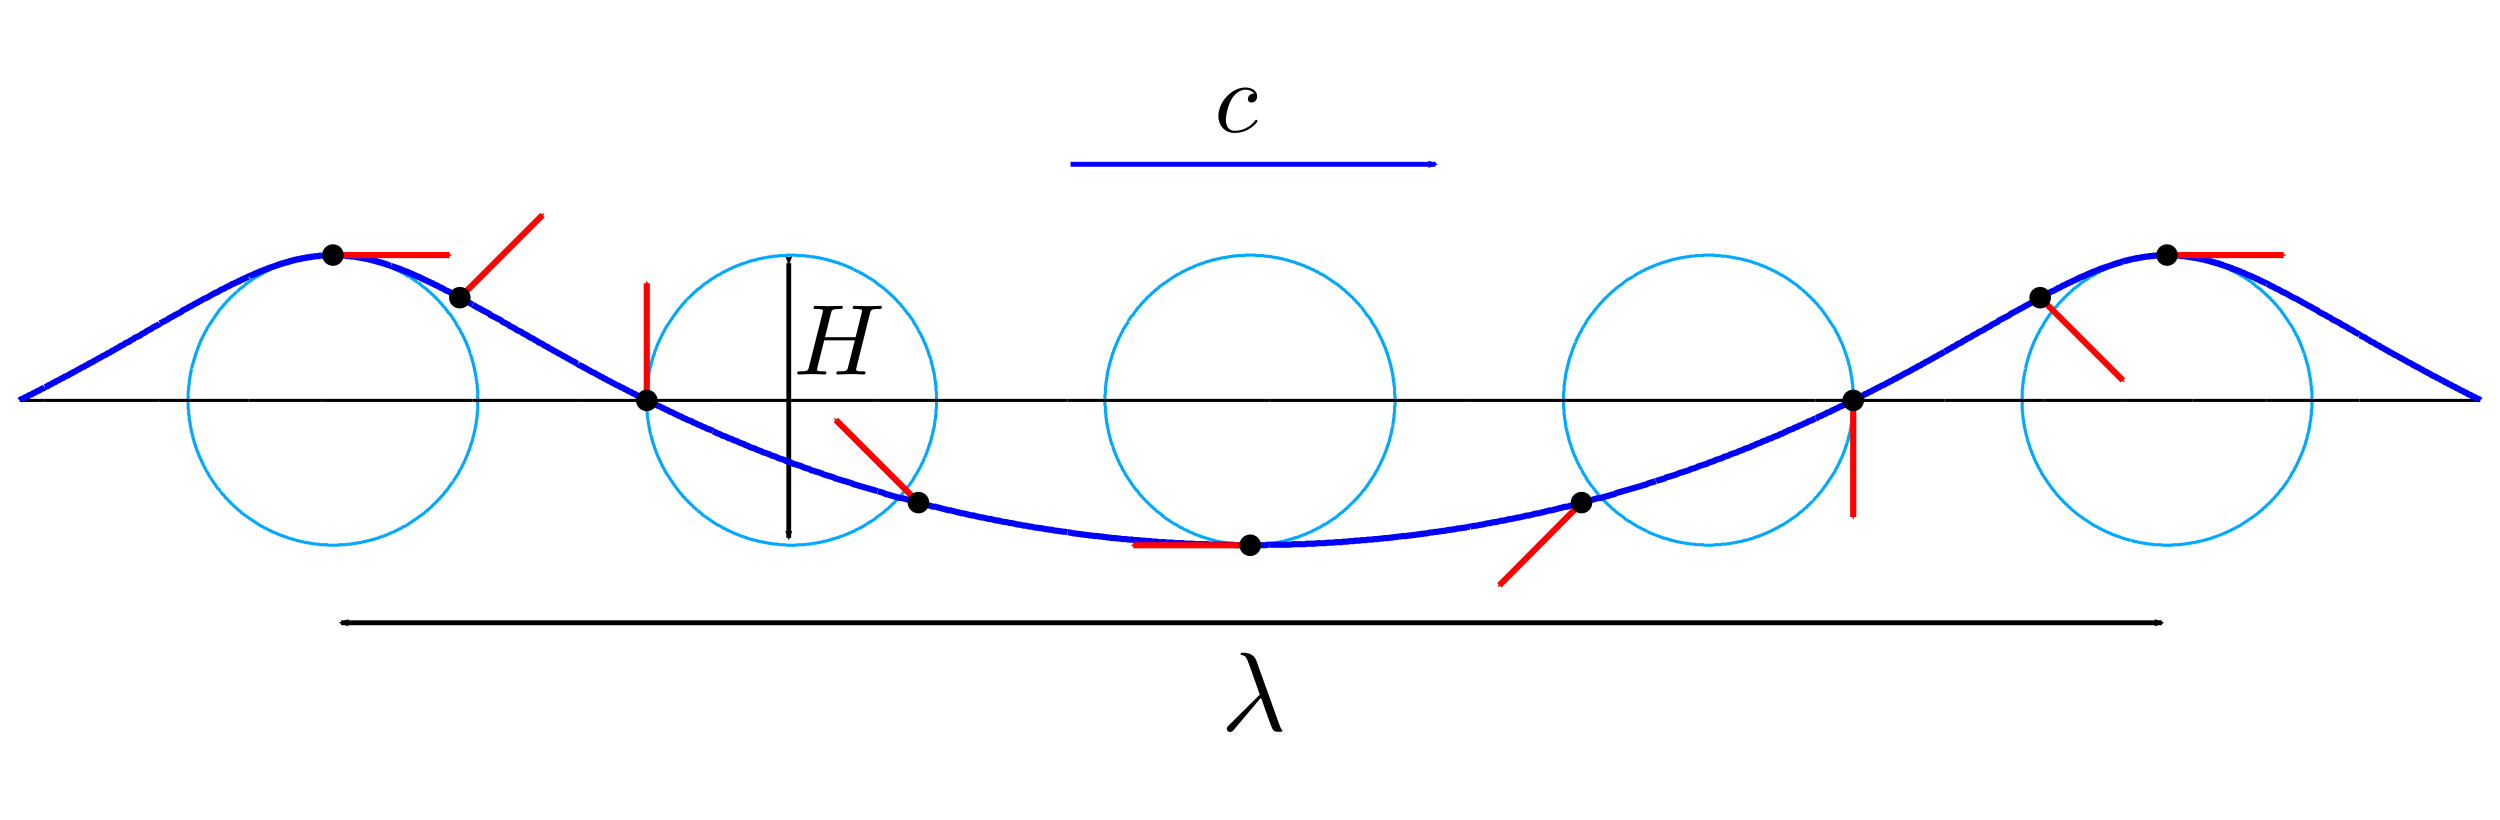 <svg xmlns:rdf="http://www.w3.org/1999/02/22-rdf-syntax-ns#" xmlns="http://www.w3.org/2000/svg" xmlns:ns0="http://www.iki.fi/pav/software/textext/" height="46.962mm" width="143.1mm" version="1.1" xmlns:cc="http://creativecommons.org/ns#" viewBox="0 0 507.034 166.4" xmlns:dc="http://purl.org/dc/elements/1.1/">
 <defs>
  <marker id="marker10401" refY="0" refX="0" overflow="visible" orient="auto">
   <path stroke-linejoin="round" d="m8.719 4.034-10.926-4.018 10.926-4.018c-1.746 2.372-1.735 5.617-6e-7 8.035z" fill-rule="evenodd" transform="scale(-.6)" stroke="#000" stroke-width=".625"/>
  </marker>
  <marker id="marker10333" refY="0" refX="0" orient="auto" overflow="visible">
   <path stroke-linejoin="round" d="m8.719 4.034-10.926-4.018 10.926-4.018c-1.746 2.372-1.735 5.617-6e-7 8.035z" fill-rule="evenodd" transform="scale(.6)" stroke="#000" stroke-width=".625"/>
  </marker>
  <marker id="Arrow2Mstart" refY="0" refX="0" orient="auto" overflow="visible">
   <path stroke-linejoin="round" d="m8.719 4.034-10.926-4.018 10.926-4.018c-1.746 2.372-1.735 5.617-6e-7 8.035z" fill-rule="evenodd" transform="scale(.6)" stroke="#000" stroke-width=".625"/>
  </marker>
  <marker id="marker5994" refY="0" refX="0" overflow="visible" orient="auto">
   <path stroke-linejoin="round" d="m8.719 4.034-10.926-4.018 10.926-4.018c-1.746 2.372-1.735 5.617-6e-7 8.035z" fill-rule="evenodd" transform="matrix(-.3 0 0 -.3 .69 0)" stroke="#f00" stroke-width=".625" fill="#f00"/>
  </marker>
  <marker id="marker5912" refY="0" refX="0" orient="auto" overflow="visible">
   <path stroke-linejoin="round" d="m8.719 4.034-10.926-4.018 10.926-4.018c-1.746 2.372-1.735 5.617-6e-7 8.035z" fill-rule="evenodd" transform="matrix(-.3 0 0 -.3 .69 0)" stroke="#f00" stroke-width=".625" fill="#f00"/>
  </marker>
  <marker id="marker5836" refY="0" refX="0" overflow="visible" orient="auto">
   <path stroke-linejoin="round" d="m8.719 4.034-10.926-4.018 10.926-4.018c-1.746 2.372-1.735 5.617-6e-7 8.035z" fill-rule="evenodd" transform="matrix(-.3 0 0 -.3 .69 0)" stroke="#f00" stroke-width=".625" fill="#f00"/>
  </marker>
  <marker id="marker5766" refY="0" refX="0" orient="auto" overflow="visible">
   <path stroke-linejoin="round" d="m8.719 4.034-10.926-4.018 10.926-4.018c-1.746 2.372-1.735 5.617-6e-7 8.035z" fill-rule="evenodd" transform="matrix(-.3 0 0 -.3 .69 0)" stroke="#f00" stroke-width=".625" fill="#f00"/>
  </marker>
  <marker id="marker5702" refY="0" refX="0" overflow="visible" orient="auto">
   <path stroke-linejoin="round" d="m8.719 4.034-10.926-4.018 10.926-4.018c-1.746 2.372-1.735 5.617-6e-7 8.035z" fill-rule="evenodd" transform="matrix(-.3 0 0 -.3 .69 0)" stroke="#f00" stroke-width=".625" fill="#f00"/>
  </marker>
  <marker id="marker5644" refY="0" refX="0" orient="auto" overflow="visible">
   <path stroke-linejoin="round" d="m8.719 4.034-10.926-4.018 10.926-4.018c-1.746 2.372-1.735 5.617-6e-7 8.035z" fill-rule="evenodd" transform="matrix(-.3 0 0 -.3 .69 0)" stroke="#f00" stroke-width=".625" fill="#f00"/>
  </marker>
  <marker id="marker5592" refY="0" refX="0" overflow="visible" orient="auto">
   <path stroke-linejoin="round" d="m8.719 4.034-10.926-4.018 10.926-4.018c-1.746 2.372-1.735 5.617-6e-7 8.035z" fill-rule="evenodd" transform="matrix(-.3 0 0 -.3 .69 0)" stroke="#f00" stroke-width=".625" fill="#f00"/>
  </marker>
  <marker id="Arrow2Send" refY="0" refX="0" orient="auto" overflow="visible">
   <path stroke-linejoin="round" d="m8.719 4.034-10.926-4.018 10.926-4.018c-1.746 2.372-1.735 5.617-6e-7 8.035z" fill-rule="evenodd" transform="matrix(-.3 0 0 -.3 .69 0)" stroke="#f00" stroke-width=".625" fill="#f00"/>
  </marker>
  <marker id="marker5514" refY="0" refX="0" orient="auto" overflow="visible">
   <path stroke-linejoin="round" d="m8.719 4.034-10.926-4.018 10.926-4.018c-1.746 2.372-1.735 5.617-6e-7 8.035z" fill-rule="evenodd" transform="scale(-.6)" stroke="#000" stroke-width=".625"/>
  </marker>
  <marker id="marker5514-2" refY="0" refX="0" orient="auto" overflow="visible">
   <path stroke-linejoin="round" d="m8.719 4.034-10.926-4.018 10.926-4.018c-1.746 2.372-1.735 5.617-6e-7 8.035z" fill-rule="evenodd" transform="scale(-.6)" stroke="#0000fc" stroke-width=".625" fill="#0000fc"/>
  </marker>
 </defs>
 <g fill="none">
  <path marker-end="url(#marker10401)" d="m159.97 53.368v55.725" marker-start="url(#marker10333)" stroke="#000" stroke-width="0.973"/>
  <g stroke-linejoin="round" stroke="#00a8ff" stroke-miterlimit="10" stroke-width=".625">
   <path d="m84.715 57.252-0.208-0.104-0.104-0.104-0.208-0.104-0.104-0.104-0.208-0.104-0.104-0.104-0.208-0.104-0.104-0.104-0.104-0.104-0.208-0.104-0.104-0.104-0.208-0.104h-0.208l-0.104-0.104-0.208-0.104-0.104-0.104-0.208-0.104-0.104-0.104-0.208-0.104-0.104-0.104h-0.208l-0.104-0.104-0.208-0.104-0.208-0.104-0.104-0.104h-0.208l-0.104-0.104-0.208-0.104-0.208-0.104-0.104-0.104h-0.208l-0.104-0.104-0.208-0.104h-0.208l-0.104-0.104-0.208-0.104-0.208-0.104h-0.104l-0.208-0.104h-0.208l-0.104-0.104-0.208-0.104h-0.104l-0.208-0.104-0.208-0.104h-0.104l-0.208-0.104h-0.208l-0.208-0.104h-0.104l-0.208-0.104h-0.208l-0.104-0.104h-0.208l-0.208-0.104h-0.104l-0.208-0.104h-0.208l-0.208-0.104h-0.104l-0.208-0.104h-0.208l-0.104-0.104h-0.416l-0.208-0.104h-0.312l-0.208-0.104h-0.312l-0.208-0.104h-0.521l-0.208-0.104h-0.521l-0.208-0.104h-0.729l-0.208-0.104h-1.25l-0.208-0.104h-1.146"/>
   <path d="m95.444 71.732-0.104-0.104-0.104-0.208v-0.208l-0.104-0.104v-0.208l-0.104-0.208-0.104-0.104v-0.208l-0.104-0.208-0.104-0.104v-0.208l-0.104-0.208-0.104-0.104v-0.208l-0.104-0.208-0.104-0.104-0.104-0.208v-0.104l-0.104-0.208-0.104-0.208-0.104-0.104v-0.208l-0.104-0.104-0.104-0.208-0.104-0.104-0.104-0.208-0.104-0.208v-0.104l-0.104-0.208-0.104-0.104-0.104-0.208-0.104-0.104-0.104-0.208-0.104-0.104-0.104-0.208-0.104-0.104v-0.208l-0.104-0.104-0.104-0.208-0.104-0.104-0.104-0.208-0.104-0.104-0.104-0.208-0.104-0.104-0.104-0.208-0.104-0.104-0.104-0.208-0.104-0.104-0.104-0.208-0.104-0.104-0.208-0.104-0.104-0.208-0.104-0.104-0.104-0.208-0.104-0.104-0.104-0.104-0.104-0.208-0.104-0.104-0.104-0.208-0.208-0.104-0.104-0.104-0.104-0.208-0.104-0.104-0.104-0.104-0.104-0.208-0.208-0.104-0.104-0.104-0.104-0.208-0.104-0.104-0.104-0.104-0.208-0.104-0.104-0.208-0.104-0.104-0.104-0.104-0.208-0.104-0.104-0.208-0.104-0.104-0.104-0.104-0.208-0.104-0.104-0.104-0.104-0.208-0.208-0.104-0.104-0.104-0.104-0.104-0.208-0.104-0.104-0.208-0.104-0.104-0.208-0.104-0.104-0.104-0.208-0.104-0.104-0.104-0.104-0.104-0.208-0.104-0.104-0.104-0.208-0.208-0.104-0.104-0.104-0.104-0.208-0.104-0.104-0.104"/>
   <path d="m91.902 97.565 0.104-0.104 0.104-0.208 0.104-0.104 0.104-0.208 0.104-0.104 0.104-0.208 0.104-0.104 0.104-0.208 0.104-0.104 0.104-0.208 0.104-0.104v-0.208l0.104-0.104 0.104-0.208 0.104-0.208 0.104-0.104 0.104-0.208 0.104-0.104v-0.208l0.104-0.104 0.104-0.208 0.104-0.208 0.104-0.104v-0.208l0.104-0.104 0.104-0.208 0.104-0.208v-0.104l0.104-0.208 0.104-0.208v-0.104l0.104-0.208 0.104-0.104v-0.208l0.104-0.208 0.104-0.104v-0.208l0.104-0.208 0.104-0.104v-0.208l0.104-0.208v-0.104l0.104-0.208v-0.208l0.104-0.104v-0.208l0.104-0.208 0.104-0.208v-0.104l0.104-0.208v-0.312l0.104-0.208v-0.208l0.104-0.208v-0.104l0.104-0.208v-0.312l0.104-0.208v-0.208l0.104-0.208v-0.312l0.104-0.208v-0.312l0.104-0.208v-0.52l0.104-0.208v-0.521l0.104-0.208v-0.938l0.104-0.208v-4.375l-0.104-0.208v-0.938l-0.104-0.208v-0.521l-0.104-0.208v-0.52l-0.104-0.208v-0.312l-0.104-0.208v-0.312l-0.104-0.208v-0.417l-0.104-0.104v-0.208l-0.104-0.208v-0.312l-0.104-0.208v-0.208l-0.104-0.104v-0.208l-0.104-0.208v-0.208l-0.104-0.104v-0.208l-0.104-0.208v-0.104l-0.104-0.208v-0.208"/>
   <path d="m77.736 108.71 0.208-0.104h0.208l0.104-0.104h0.208l0.208-0.104 0.104-0.104 0.208-0.104h0.208l0.104-0.104 0.208-0.104h0.104l0.208-0.104 0.208-0.104 0.104-0.104h0.208l0.104-0.104 0.208-0.104 0.208-0.104 0.104-0.104h0.208l0.104-0.104 0.208-0.104 0.104-0.104 0.208-0.104 0.208-0.104h0.104l0.208-0.104 0.104-0.104 0.208-0.104 0.104-0.104 0.208-0.104 0.104-0.104 0.208-0.104 0.104-0.104 0.208-0.104 0.104-0.104 0.208-0.104 0.104-0.104 0.208-0.104 0.104-0.104 0.208-0.104 0.104-0.104 0.104-0.104 0.208-0.104 0.104-0.104 0.208-0.104 0.104-0.104 0.208-0.104 0.104-0.104 0.104-0.104 0.208-0.104 0.104-0.104 0.208-0.208 0.104-0.104 0.104-0.104 0.208-0.104 0.104-0.104 0.104-0.104 0.208-0.208 0.104-0.104 0.104-0.104 0.208-0.104 0.104-0.104 0.104-0.208 0.104-0.104 0.208-0.104 0.104-0.104 0.104-0.104 0.104-0.208 0.208-0.104 0.104-0.104 0.104-0.208 0.104-0.104 0.208-0.104 0.104-0.104 0.104-0.208 0.104-0.104 0.104-0.104 0.208-0.208 0.104-0.104 0.104-0.104 0.104-0.208 0.104-0.104 0.104-0.104 0.104-0.208 0.208-0.104 0.104-0.208 0.104-0.104 0.104-0.104 0.104-0.208 0.104-0.104 0.104-0.208 0.104-0.104 0.104-0.208 0.104-0.104 0.104-0.104 0.104-0.208 0.104-0.104 0.104-0.208"/>
   <path d="m59.819 109.54h0.104l0.208 0.104h0.312l0.208 0.104h0.208l0.208 0.104h0.312l0.208 0.104h0.208l0.104 0.104h0.625l0.104 0.104h0.417l0.208 0.104h0.521l0.208 0.104h0.729l0.104 0.104h1.562l0.104 0.104h2.083l0.208-0.104h1.458l0.208-0.104h0.73l0.104-0.104h0.625l0.104-0.104h0.417l0.208-0.104h0.521l0.208-0.104h0.104l0.208-0.104h0.416l0.104-0.104h0.208l0.208-0.104h0.312l0.208-0.104h0.208l0.104-0.104h0.208l0.208-0.104h0.208l0.104-0.104h0.208l0.208-0.104h0.104l0.208-0.104 0.208-0.104h0.104l0.208-0.104h0.208l0.104-0.104"/>
   <path d="m44.715 99.648 0.104 0.208 0.104 0.104 0.104 0.104 0.104 0.208 0.208 0.104 0.104 0.104 0.104 0.208 0.104 0.104 0.104 0.104 0.104 0.208 0.208 0.104 0.104 0.104 0.104 0.104 0.104 0.208 0.208 0.104 0.104 0.104 0.104 0.208 0.104 0.104 0.208 0.104 0.104 0.104 0.104 0.104 0.104 0.208 0.208 0.104 0.104 0.104 0.104 0.104 0.208 0.104 0.104 0.208 0.104 0.104 0.208 0.104 0.104 0.104 0.104 0.104 0.208 0.104 0.104 0.208 0.208 0.104 0.104 0.104 0.104 0.104 0.208 0.104 0.104 0.104 0.208 0.104 0.104 0.104 0.104 0.104 0.208 0.104 0.104 0.104 0.208 0.104 0.104 0.104 0.208 0.104 0.104 0.104 0.208 0.104 0.104 0.104 0.208 0.104 0.104 0.104 0.208 0.104 0.104 0.104 0.208 0.104 0.104 0.104 0.208 0.104 0.104 0.104 0.208 0.104 0.104 0.104h0.208l0.104 0.104 0.208 0.104 0.104 0.104 0.208 0.104 0.208 0.104h0.104l0.208 0.104 0.104 0.104 0.208 0.104 0.104 0.104h0.208l0.208 0.104 0.104 0.104 0.208 0.104h0.208l0.104 0.104 0.208 0.104h0.104l0.208 0.104 0.208 0.104 0.104 0.104h0.208l0.208 0.104h0.104l0.208 0.104 0.208 0.104h0.104l0.208 0.104h0.208l0.104 0.104 0.208 0.104h0.208l0.104 0.104h0.208l0.208 0.104h0.208l0.104 0.104h0.208l0.208 0.104"/>
   <path d="m38.881 74.752-0.104 0.208v0.416l-0.104 0.104v0.416l-0.104 0.104v0.417l-0.104 0.208v0.521l-0.104 0.208v0.729l-0.104 0.208v0.833l-0.104 0.208v3.542l0.104 0.208v1.042l0.104 0.208v0.729l0.104 0.208v0.312l0.104 0.208v0.52l0.104 0.208v0.416l0.104 0.104v0.416l0.104 0.208v0.104l0.104 0.208v0.208l0.104 0.104v0.416l0.104 0.208v0.104l0.104 0.208v0.208l0.104 0.104v0.208l0.104 0.208v0.208l0.104 0.104v0.208l0.104 0.208 0.104 0.104v0.208l0.104 0.208v0.104l0.104 0.208 0.104 0.208v0.104l0.104 0.208 0.104 0.208v0.104l0.104 0.208 0.104 0.104v0.208l0.104 0.208 0.104 0.104 0.104 0.208v0.208l0.104 0.104 0.104 0.208 0.104 0.104v0.208l0.104 0.208 0.104 0.104 0.104 0.208 0.104 0.104v0.208l0.104 0.104 0.104 0.208 0.104 0.208 0.104 0.104 0.104 0.208 0.104 0.104 0.104 0.208v0.104l0.104 0.208 0.104 0.104 0.104 0.208 0.104 0.104 0.104 0.208 0.104 0.104 0.104 0.208 0.104 0.104 0.104 0.208 0.104 0.104 0.104 0.208 0.104 0.104 0.104 0.104 0.104 0.208 0.104 0.104 0.104 0.208 0.104 0.104 0.104 0.208 0.208 0.104 0.104 0.104 0.104 0.208 0.104 0.104"/>
   <path d="m48.048 59.127-0.104 0.104-0.104 0.104-0.208 0.208-0.104 0.104-0.104 0.104-0.104 0.104-0.208 0.104-0.104 0.208-0.104 0.104-0.208 0.104-0.104 0.104-0.104 0.208-0.104 0.104-0.104 0.104-0.208 0.104-0.104 0.208-0.104 0.104-0.104 0.104-0.104 0.208-0.208 0.104-0.104 0.104-0.104 0.208-0.104 0.104-0.104 0.104-0.104 0.208-0.208 0.104-0.104 0.208-0.104 0.104-0.104 0.104-0.104 0.208-0.104 0.104-0.104 0.208-0.104 0.104-0.104 0.104-0.104 0.208-0.104 0.104-0.104 0.208-0.104 0.104-0.104 0.208-0.104 0.104-0.104 0.208-0.104 0.104-0.104 0.208-0.104 0.104-0.104 0.208-0.104 0.104-0.104 0.208-0.104 0.104-0.104 0.208-0.104 0.104-0.104 0.208-0.104 0.104-0.104 0.208v0.104l-0.104 0.208-0.104 0.104-0.104 0.208-0.104 0.208-0.104 0.104v0.208l-0.104 0.104-0.104 0.208-0.104 0.104-0.104 0.208v0.208l-0.104 0.104-0.104 0.208-0.104 0.104v0.208l-0.104 0.208-0.104 0.104v0.208l-0.104 0.208-0.104 0.104v0.208l-0.104 0.208-0.104 0.104v0.208l-0.104 0.208v0.104l-0.104 0.208-0.104 0.208v0.104l-0.104 0.208v0.208l-0.104 0.104v0.208l-0.104 0.208v0.104l-0.104 0.208v0.208l-0.104 0.208v0.104l-0.104 0.208v0.208l-0.104 0.104v0.208l-0.104 0.208v0.312"/>
   <path d="m64.611 51.94h-0.521l-0.208 0.104h-0.625l-0.104 0.104h-0.625l-0.104 0.104h-0.417l-0.208 0.104h-0.312l-0.208 0.104h-0.312l-0.208 0.104h-0.208l-0.104 0.104h-0.208l-0.208 0.104h-0.208l-0.104 0.104h-0.208l-0.208 0.104h-0.104l-0.208 0.104h-0.208l-0.104 0.104h-0.208l-0.208 0.104h-0.104l-0.208 0.104h-0.208l-0.208 0.104-0.104 0.104h-0.208l-0.208 0.104-0.104 0.104h-0.208l-0.104 0.104h-0.208l-0.208 0.104-0.104 0.104-0.208 0.104h-0.208l-0.104 0.104-0.208 0.104h-0.104l-0.208 0.104-0.208 0.104-0.104 0.104-0.208 0.104h-0.104l-0.208 0.104-0.208 0.104-0.104 0.104-0.208 0.104h-0.104l-0.208 0.104-0.104 0.104-0.208 0.104-0.208 0.104-0.104 0.104-0.208 0.104-0.104 0.104h-0.208l-0.104 0.104-0.208 0.104-0.104 0.104-0.208 0.104-0.104 0.104-0.208 0.104-0.104 0.104-0.208 0.104-0.104 0.104-0.208 0.104-0.104 0.104-0.104 0.104-0.208 0.104-0.104 0.104-0.208 0.104-0.104 0.104-0.208 0.208-0.104 0.104-0.104 0.104-0.208 0.104-0.104 0.104-0.104 0.104-0.208 0.104-0.104 0.104-0.208 0.104-0.104 0.208-0.104 0.104-0.208 0.104"/>
   <path d="m67.527 51.732h-1.042l-0.208 0.104h-1.354l-0.104 0.104h-0.208"/>
   <path d="m139.4 60.794-0.209 0.104-0.104 0.104-0.104 0.104-0.105 0.208-0.104 0.104-0.209 0.104-0.104 0.208-0.104 0.104-0.105 0.104-0.104 0.208-0.104 0.104-0.105 0.104-0.207 0.208-0.105 0.104-0.104 0.208-0.104 0.104-0.105 0.104-0.104 0.208-0.104 0.104-0.105 0.208-0.104 0.104-0.104 0.104-0.105 0.208-0.104 0.104-0.104 0.208-0.105 0.104-0.104 0.208-0.104 0.104-0.105 0.208-0.104 0.104-0.104 0.208-0.105 0.104-0.104 0.208-0.104 0.104-0.105 0.208-0.104 0.104-0.104 0.208-0.105 0.104-0.104 0.208-0.104 0.104-0.105 0.208v0.104l-0.104 0.208-0.104 0.208-0.105 0.104-0.104 0.208-0.104 0.104v0.208l-0.105 0.104-0.104 0.208-0.104 0.208v0.104l-0.105 0.208-0.104 0.104-0.104 0.208v0.208l-0.105 0.104-0.104 0.208-0.104 0.208v0.104l-0.105 0.208-0.104 0.208v0.104l-0.104 0.208v0.104l-0.105 0.208-0.104 0.208v0.104l-0.104 0.208v0.208l-0.105 0.208-0.104 0.104v0.208l-0.104 0.208v0.104l-0.105 0.208v0.208l-0.104 0.104v0.208l-0.104 0.208v0.312l-0.105 0.208v0.208l-0.104 0.104v0.208l-0.104 0.208v0.312l-0.105 0.208v0.416l-0.104 0.104v0.416l-0.104 0.208v0.52l-0.105 0.208v0.521l-0.104 0.208v0.834l-0.104 0.208v2.292"/>
   <path d="m155.24 52.252h-0.209l-0.104 0.104h-0.417l-0.207 0.104h-0.312l-0.209 0.104h-0.209l-0.104 0.104h-0.209l-0.207 0.104h-0.312l-0.209 0.104h-0.209l-0.104 0.104h-0.209l-0.207 0.104h-0.105l-0.207 0.104-0.209 0.104h-0.104l-0.209 0.104h-0.209l-0.104 0.104h-0.209l-0.207 0.104-0.105 0.104h-0.207l-0.209 0.104-0.104 0.104h-0.209l-0.209 0.104-0.104 0.104h-0.209l-0.207 0.104-0.105 0.104-0.207 0.104h-0.105l-0.207 0.104-0.209 0.104-0.104 0.104h-0.209l-0.104 0.104-0.209 0.104-0.209 0.104-0.104 0.104h-0.209l-0.104 0.104-0.209 0.104-0.104 0.104-0.209 0.104-0.104 0.104-0.209 0.104h-0.207l-0.105 0.104-0.207 0.104-0.105 0.104-0.207 0.104-0.105 0.104-0.207 0.104-0.105 0.104-0.207 0.104-0.105 0.104-0.207 0.104-0.105 0.104-0.104 0.104-0.209 0.104-0.104 0.104-0.209 0.104-0.104 0.104-0.209 0.104-0.104 0.104-0.209 0.104-0.104 0.104-0.104 0.104-0.209 0.208-0.104 0.104-0.105 0.104-0.207 0.104-0.105 0.104-0.207 0.104-0.105 0.104-0.104 0.104-0.209 0.208-0.104 0.104-0.104 0.104-0.209 0.104-0.104 0.104-0.105 0.208-0.104 0.104-0.209 0.104-0.104 0.104-0.104 0.208-0.209 0.104-0.104 0.104-0.105 0.104-0.104 0.208"/>
   <path d="m173.15 54.544h-0.209l-0.207-0.104-0.105-0.104-0.207-0.104h-0.209l-0.104-0.104-0.209-0.104h-0.104l-0.209-0.104-0.209-0.104h-0.104l-0.209-0.104-0.207-0.104h-0.105l-0.207-0.104h-0.209l-0.104-0.104-0.209-0.104h-0.209l-0.104-0.104h-0.209l-0.207-0.104h-0.209l-0.104-0.104h-0.209l-0.209-0.104h-0.104l-0.209-0.104h-0.207l-0.105-0.104h-0.207l-0.209-0.104h-0.312l-0.209-0.104h-0.207l-0.209-0.104h-0.312l-0.209-0.104h-0.312l-0.207-0.104h-0.521l-0.209-0.104h-0.52l-0.209-0.104h-0.729l-0.209-0.104h-1.459l-0.207-0.104h-1.98l-0.207 0.104h-1.355l-0.104 0.104h-0.938l-0.209 0.104h-0.52l-0.209 0.104h-0.312l-0.209 0.104h-0.207"/>
   <path d="m186.28 66.94-0.104-0.208-0.105-0.104-0.104-0.208-0.104-0.208-0.105-0.104-0.104-0.208-0.104-0.104-0.105-0.208-0.104-0.104v-0.208l-0.104-0.104-0.105-0.208-0.104-0.104-0.104-0.208-0.105-0.104-0.104-0.104-0.104-0.208-0.105-0.104-0.104-0.208-0.104-0.104-0.209-0.208-0.104-0.104-0.105-0.208-0.104-0.104-0.104-0.104-0.105-0.208-0.104-0.104-0.104-0.104-0.105-0.208-0.104-0.104-0.209-0.208-0.104-0.104-0.104-0.104-0.105-0.208-0.104-0.104-0.104-0.104-0.209-0.208-0.104-0.104-0.105-0.104-0.104-0.104-0.104-0.208-0.209-0.104-0.104-0.104-0.105-0.208-0.104-0.104-0.209-0.104-0.104-0.104-0.104-0.208-0.209-0.104-0.104-0.104-0.105-0.104-0.104-0.104-0.209-0.208-0.104-0.104-0.104-0.104-0.209-0.104-0.104-0.104-0.105-0.104-0.207-0.208-0.105-0.104-0.207-0.104-0.105-0.104-0.104-0.104-0.209-0.104-0.104-0.104-0.209-0.104-0.104-0.104-0.104-0.104-0.209-0.104-0.104-0.104-0.209-0.208-0.104-0.104-0.209-0.104-0.104-0.104-0.209-0.104-0.104-0.104-0.105-0.104h-0.207l-0.105-0.104-0.207-0.104-0.105-0.104-0.207-0.104-0.105-0.104-0.207-0.104-0.209-0.104-0.104-0.104-0.209-0.104-0.104-0.104-0.209-0.104h-0.104l-0.209-0.104-0.104-0.104-0.209-0.104-0.209-0.104h-0.104l-0.209-0.104-0.104-0.104-0.209-0.104-0.104-0.104"/>
   <path d="m187.53 92.773 0.104-0.208 0.105-0.104v-0.208l0.104-0.208 0.104-0.104v-0.208l0.105-0.208v-0.104l0.104-0.208 0.104-0.208v-0.104l0.105-0.208v-0.208l0.104-0.104v-0.208l0.104-0.208 0.105-0.104v-0.208l0.104-0.208v-0.208l0.104-0.104v-0.416l0.105-0.104v-0.208l0.104-0.208v-0.208l0.104-0.104v-0.416l0.105-0.104v-0.208l0.104-0.208v-0.312l0.104-0.208v-0.521l0.105-0.208v-0.52l0.104-0.208v-0.625l0.104-0.104v-1.146l0.105-0.208v-3.438l-0.105-0.208v-1.146l-0.104-0.104v-0.625l-0.104-0.208v-0.521l-0.105-0.208v-0.521l-0.104-0.208v-0.312l-0.104-0.208v-0.208l-0.105-0.104v-0.417l-0.104-0.104v-0.208l-0.104-0.208v-0.208l-0.105-0.104v-0.417l-0.104-0.104v-0.208l-0.104-0.208v-0.208l-0.105-0.104-0.104-0.208v-0.208l-0.104-0.104v-0.208l-0.105-0.208v-0.104l-0.104-0.208-0.104-0.208v-0.104l-0.105-0.208v-0.208l-0.104-0.104-0.104-0.208v-0.208l-0.105-0.104-0.104-0.208-0.104-0.104v-0.208l-0.105-0.208-0.104-0.104v-0.208l-0.104-0.208-0.105-0.104-0.104-0.208-0.104-0.104v-0.208l-0.105-0.208-0.104-0.104-0.104-0.208-0.105-0.104-0.104-0.208v-0.104"/>
   <path d="m175.76 106.31 0.105-0.104 0.207-0.104 0.105-0.104 0.207-0.104 0.105-0.104h0.207l0.105-0.104 0.104-0.104 0.209-0.104 0.104-0.104 0.209-0.104 0.104-0.104 0.209-0.208 0.104-0.104 0.209-0.104 0.104-0.104 0.104-0.104 0.209-0.104 0.104-0.104 0.209-0.104 0.104-0.104 0.105-0.104 0.207-0.104 0.105-0.104 0.207-0.208 0.105-0.104 0.104-0.104 0.209-0.104 0.104-0.104 0.104-0.104 0.209-0.208 0.104-0.104 0.105-0.104 0.104-0.104 0.209-0.104 0.104-0.208 0.104-0.104 0.209-0.104 0.104-0.104 0.105-0.208 0.104-0.104 0.209-0.104 0.104-0.208 0.104-0.104 0.105-0.104 0.104-0.104 0.209-0.208 0.104-0.104 0.104-0.104 0.105-0.208 0.104-0.104 0.104-0.104 0.209-0.208 0.104-0.104 0.105-0.208 0.104-0.104 0.104-0.104 0.105-0.208 0.104-0.104 0.104-0.104 0.105-0.208 0.104-0.104 0.209-0.208 0.104-0.104 0.104-0.208 0.105-0.104 0.104-0.208 0.104-0.104 0.105-0.104 0.104-0.208 0.104-0.104 0.105-0.208 0.104-0.104v-0.208l0.104-0.104 0.105-0.208 0.104-0.104 0.104-0.208 0.105-0.104 0.104-0.208 0.104-0.208 0.105-0.104 0.104-0.208v-0.104l0.104-0.208 0.105-0.104 0.104-0.208 0.104-0.104 0.105-0.208v-0.208l0.104-0.104 0.104-0.208 0.105-0.104 0.104-0.208v-0.208l0.104-0.104 0.105-0.208v-0.208l0.104-0.104"/>
   <path d="m158.15 110.48h1.146l0.207 0.104h1.98l0.207-0.104h1.459l0.209-0.104h0.729l0.209-0.104h0.52l0.209-0.104h0.521l0.207-0.104h0.312l0.209-0.104h0.312l0.209-0.104h0.207l0.209-0.104h0.312l0.209-0.104h0.207l0.105-0.104h0.207l0.209-0.104h0.104l0.209-0.104h0.209l0.104-0.104h0.209l0.207-0.104h0.209l0.104-0.104h0.209l0.209-0.104 0.104-0.104h0.209l0.207-0.104h0.105l0.207-0.104 0.209-0.104h0.104l0.209-0.104 0.209-0.104h0.104l0.209-0.104 0.104-0.104h0.209l0.207-0.104 0.105-0.104 0.207-0.104h0.209l0.104-0.104 0.209-0.104 0.104-0.104 0.209-0.104h0.104l0.209-0.104 0.209-0.104 0.104-0.104 0.209-0.104h0.104l0.209-0.104 0.104-0.104 0.209-0.104 0.104-0.104 0.209-0.104 0.207-0.104"/>
   <path d="m141.49 103.61 0.207 0.104 0.105 0.104 0.207 0.104 0.105 0.104 0.104 0.104 0.209 0.208 0.104 0.104 0.104 0.104 0.209 0.104 0.104 0.104 0.209 0.104 0.104 0.104 0.209 0.104 0.104 0.104 0.209 0.104 0.104 0.104 0.105 0.104 0.207 0.104 0.105 0.104 0.207 0.104 0.105 0.104 0.207 0.104 0.105 0.104 0.207 0.104 0.105 0.104 0.207 0.104 0.105 0.104h0.207l0.209 0.104 0.104 0.104 0.209 0.104 0.104 0.104 0.209 0.104 0.104 0.104h0.209l0.104 0.104 0.209 0.104 0.209 0.104 0.104 0.104h0.209l0.104 0.104 0.209 0.104 0.207 0.104h0.105l0.207 0.104 0.105 0.104 0.207 0.104h0.209l0.104 0.104 0.209 0.104h0.209l0.104 0.104 0.209 0.104h0.207l0.105 0.104 0.207 0.104h0.209l0.104 0.104h0.209l0.209 0.104h0.104l0.209 0.104 0.207 0.104h0.105l0.207 0.104h0.209l0.104 0.104h0.209l0.209 0.104h0.312l0.207 0.104h0.209l0.104 0.104h0.209l0.209 0.104h0.312l0.207 0.104h0.417l0.104 0.104h0.416l0.209 0.104h0.312l0.209 0.104h0.52l0.209 0.104h0.938l0.104 0.104h0.209"/>
   <path d="m132.01 88.086v0.208l0.105 0.208v0.312l0.104 0.208v0.208l0.104 0.104v0.208l0.105 0.208v0.104l0.104 0.208v0.208l0.104 0.104 0.105 0.208v0.208l0.104 0.208v0.104l0.104 0.208 0.105 0.208v0.104l0.104 0.208v0.104l0.104 0.208 0.105 0.208v0.104l0.104 0.208 0.104 0.208 0.105 0.104v0.208l0.104 0.208 0.104 0.104 0.105 0.208v0.104l0.104 0.208 0.104 0.208 0.105 0.104v0.208l0.104 0.104 0.104 0.208 0.105 0.104 0.104 0.208 0.104 0.208v0.104l0.105 0.208 0.104 0.104 0.104 0.208 0.105 0.104 0.104 0.208 0.104 0.104 0.105 0.208 0.104 0.104 0.104 0.208 0.105 0.104 0.104 0.208 0.104 0.104 0.105 0.208 0.104 0.104 0.104 0.208 0.105 0.104 0.104 0.208 0.104 0.104 0.105 0.208 0.104 0.104 0.104 0.104 0.105 0.208 0.104 0.104 0.104 0.208 0.105 0.104 0.104 0.104 0.104 0.208 0.105 0.104 0.207 0.208 0.105 0.104 0.104 0.104 0.104 0.208 0.105 0.104 0.104 0.104 0.104 0.208 0.209 0.104 0.104 0.104 0.105 0.208 0.104 0.104 0.104 0.104 0.209 0.104 0.104 0.208 0.105 0.104 0.104 0.104 0.209 0.104 0.104 0.208 0.104 0.104 0.209 0.104 0.104 0.104 0.105 0.208 0.104 0.104 0.209 0.104 0.104 0.104 0.104 0.104 0.209 0.208 0.104 0.104 0.105 0.104"/>
   <path d="m131.17 81.211v2.188l0.104 0.208v0.833l0.104 0.208v0.521l0.105 0.208v0.521l0.104 0.208v0.416l0.104 0.104v0.417l0.105 0.208v0.312l0.104 0.208v0.208l0.104 0.104"/>
   <path d="m236.38 105.06 0.105 0.104 0.207 0.104 0.105 0.104 0.207 0.104 0.105 0.104 0.207 0.104 0.105 0.104 0.207 0.104 0.105 0.104 0.207 0.104 0.105 0.104 0.207 0.104h0.105l0.207 0.104 0.105 0.104 0.207 0.104 0.105 0.104 0.207 0.104 0.105 0.104 0.207 0.104h0.209l0.104 0.104 0.209 0.104 0.104 0.104 0.209 0.104h0.104l0.209 0.104 0.209 0.104 0.104 0.104 0.209 0.104h0.104l0.209 0.104 0.207 0.104h0.105l0.207 0.104 0.209 0.104 0.104 0.104h0.209l0.209 0.104h0.104l0.209 0.104 0.104 0.104h0.209l0.207 0.104 0.105 0.104h0.207l0.209 0.104h0.209l0.104 0.104h0.209l0.207 0.104h0.105l0.207 0.104h0.209l0.104 0.104h0.209l0.209 0.104h0.207l0.105 0.104h0.207l0.209 0.104h0.104l0.209 0.104h0.416l0.105 0.104h0.416l0.209 0.104h0.312l0.207 0.104h0.521l0.209 0.104h0.52l0.209 0.104h0.729l0.209 0.104h1.25l0.209 0.104h1.145"/>
   <path d="m225.65 90.586 0.104 0.104v0.208l0.105 0.208v0.104l0.104 0.208 0.104 0.208v0.104l0.105 0.208 0.104 0.208v0.104l0.104 0.208 0.105 0.208v0.104l0.104 0.208 0.104 0.208 0.105 0.104v0.208l0.104 0.104 0.104 0.208 0.105 0.208v0.104l0.104 0.208 0.104 0.104 0.105 0.208 0.104 0.104v0.208l0.104 0.208 0.105 0.104 0.104 0.208 0.104 0.104 0.105 0.208 0.104 0.104v0.208l0.104 0.104 0.105 0.208 0.104 0.104 0.104 0.208 0.105 0.104 0.104 0.208 0.104 0.104 0.105 0.208 0.104 0.104 0.104 0.208 0.105 0.104 0.104 0.208 0.104 0.104 0.105 0.208 0.104 0.104 0.104 0.208 0.105 0.104 0.104 0.104 0.104 0.208 0.105 0.104 0.104 0.208 0.209 0.104 0.104 0.104 0.104 0.208 0.105 0.104 0.104 0.208 0.104 0.104 0.105 0.104 0.104 0.208 0.209 0.104 0.104 0.104 0.104 0.208 0.105 0.104 0.104 0.104 0.209 0.208 0.104 0.104 0.104 0.104 0.105 0.104 0.207 0.208 0.105 0.104 0.104 0.104 0.104 0.104 0.209 0.208 0.104 0.104 0.105 0.104 0.104 0.104 0.209 0.104 0.104 0.208 0.104 0.104 0.209 0.104 0.104 0.104 0.105 0.104 0.207 0.208 0.105 0.104 0.104 0.104 0.209 0.104 0.104 0.104 0.209 0.104 0.104 0.104 0.104 0.104 0.209 0.104 0.104 0.208 0.209 0.104 0.104 0.104 0.105 0.104 0.207 0.104"/>
   <path d="m228.88 65.169-0.104 0.208-0.104 0.104-0.105 0.208-0.104 0.104-0.104 0.208-0.105 0.104-0.104 0.208-0.104 0.104-0.105 0.208-0.104 0.104-0.104 0.208v0.208l-0.105 0.104-0.104 0.208-0.104 0.104-0.105 0.208v0.104l-0.104 0.208-0.104 0.208-0.105 0.104-0.104 0.208v0.104l-0.104 0.208-0.105 0.208-0.104 0.104v0.208l-0.104 0.208-0.105 0.104v0.208l-0.104 0.104-0.104 0.208v0.208l-0.105 0.104-0.104 0.208v0.208l-0.104 0.104v0.208l-0.105 0.208-0.104 0.104v0.208l-0.104 0.208v0.104l-0.105 0.208v0.208l-0.104 0.208v0.104l-0.104 0.208v0.208l-0.105 0.104v0.208l-0.104 0.208v0.208l-0.104 0.104v0.417l-0.105 0.104v0.208l-0.104 0.208v0.312l-0.104 0.208v0.416l-0.105 0.104v0.625l-0.104 0.104v0.625l-0.104 0.104v0.73l-0.105 0.208v1.458l-0.104 0.208v2.083l0.104 0.104v1.354l0.105 0.208v0.833l0.104 0.208v0.521l0.104 0.208v0.417l0.105 0.208v0.312l0.104 0.208v0.312l0.104 0.208v0.312l0.105 0.208v0.208l0.104 0.208v0.104l0.104 0.208v0.312l0.105 0.208v0.208l0.104 0.208v0.104l0.104 0.208v0.208l0.105 0.104 0.104 0.208v0.208"/>
   <path d="m242.74 53.815h-0.105l-0.207 0.104-0.209 0.104-0.104 0.104h-0.209l-0.104 0.104-0.209 0.104h-0.209l-0.104 0.104-0.209 0.104-0.207 0.104h-0.105l-0.207 0.104-0.105 0.104-0.207 0.104-0.209 0.104h-0.104l-0.209 0.104-0.104 0.104-0.209 0.104-0.104 0.104-0.209 0.104h-0.104l-0.209 0.104-0.209 0.104-0.104 0.104-0.209 0.104-0.104 0.104-0.209 0.104-0.104 0.104-0.209 0.104-0.104 0.104-0.209 0.104-0.104 0.104-0.209 0.104-0.104 0.104-0.104 0.104-0.209 0.104-0.104 0.104-0.209 0.104-0.104 0.104-0.209 0.104-0.104 0.104-0.209 0.104-0.104 0.104-0.105 0.104-0.207 0.104-0.105 0.104-0.104 0.104-0.209 0.208-0.104 0.104-0.209 0.104-0.104 0.104-0.104 0.104-0.209 0.104-0.104 0.208-0.105 0.104-0.207 0.104-0.105 0.104-0.104 0.104-0.104 0.208-0.209 0.104-0.104 0.104-0.105 0.104-0.207 0.104-0.105 0.208-0.104 0.104-0.104 0.104-0.209 0.208-0.104 0.104-0.105 0.104-0.104 0.104-0.104 0.208-0.209 0.104-0.104 0.104-0.105 0.208-0.104 0.104-0.104 0.104-0.105 0.208-0.207 0.104-0.105 0.104-0.104 0.208-0.104 0.104-0.105 0.208-0.104 0.104-0.104 0.104-0.105 0.208-0.104 0.104-0.104 0.208-0.105 0.104-0.104 0.208-0.209 0.104-0.104 0.104-0.104 0.208-0.105 0.104-0.104 0.208-0.104 0.104-0.105 0.208v0.104"/>
   <path d="m260.76 52.669h-0.207l-0.209-0.104h-0.104l-0.209-0.104h-0.312l-0.209-0.104h-0.207l-0.209-0.104h-0.521l-0.207-0.104h-0.312l-0.209-0.104h-0.521l-0.207-0.104h-0.73l-0.207-0.104h-1.459l-0.209-0.104h-1.979l-0.209 0.104h-1.458l-0.209 0.104h-0.729l-0.209 0.104h-0.521l-0.207 0.104h-0.312l-0.209 0.104h-0.521l-0.207 0.104h-0.209l-0.209 0.104h-0.312l-0.207 0.104h-0.105l-0.207 0.104h-0.417l-0.104 0.104h-0.209l-0.207 0.104h-0.105l-0.207 0.104h-0.209l-0.209 0.104h-0.104l-0.209 0.104h-0.207l-0.105 0.104-0.207 0.104h-0.209l-0.104 0.104h-0.209l-0.209 0.104-0.104 0.104h-0.209l-0.207 0.104"/>
   <path d="m275.96 62.252-0.104-0.208-0.105-0.104-0.104-0.104-0.104-0.208-0.105-0.104-0.207-0.104-0.105-0.208-0.104-0.104-0.104-0.104-0.105-0.104-0.207-0.208-0.105-0.104-0.104-0.104-0.104-0.208-0.209-0.104-0.104-0.104-0.105-0.104-0.207-0.104-0.105-0.208-0.104-0.104-0.104-0.104-0.209-0.104-0.104-0.104-0.105-0.208-0.207-0.104-0.105-0.104-0.104-0.104-0.209-0.104-0.104-0.104-0.209-0.208-0.104-0.104-0.104-0.104-0.209-0.104-0.104-0.104-0.105-0.104-0.207-0.104-0.105-0.104-0.207-0.104-0.105-0.104-0.207-0.104-0.105-0.104-0.207-0.104-0.105-0.104-0.104-0.104-0.209-0.104-0.104-0.104-0.209-0.104-0.104-0.104-0.209-0.104-0.104-0.104-0.209-0.104-0.104-0.104-0.209-0.104-0.104-0.104-0.209-0.104-0.207-0.104h-0.105l-0.207-0.104-0.105-0.104-0.207-0.104-0.105-0.104-0.207-0.104h-0.105l-0.207-0.104-0.209-0.104-0.104-0.104-0.209-0.104h-0.104l-0.209-0.104-0.209-0.104-0.104-0.104h-0.209l-0.207-0.104-0.105-0.104h-0.207l-0.105-0.104-0.207-0.104-0.209-0.104h-0.104l-0.209-0.104h-0.209l-0.104-0.104-0.209-0.104h-0.207l-0.105-0.104h-0.207l-0.209-0.104-0.104-0.104h-0.209l-0.209-0.104h-0.104l-0.209-0.104h-0.207l-0.209-0.104h-0.104l-0.209-0.104h-0.209l-0.104-0.104h-0.209"/>
   <path d="m282.42 86.315 0.104-0.208v-0.417l0.104-0.208v-0.521l0.105-0.208v-0.833l0.104-0.208v-1.354l0.104-0.104v-2.083l-0.104-0.208v-1.458l-0.104-0.208v-0.73l-0.105-0.104v-0.625l-0.104-0.104v-0.625l-0.104-0.104v-0.416l-0.105-0.208v-0.312l-0.104-0.208v-0.208l-0.104-0.104v-0.417l-0.105-0.104v-0.208l-0.104-0.208v-0.208l-0.104-0.104v-0.208l-0.105-0.208v-0.104l-0.104-0.208v-0.208l-0.104-0.208v-0.104l-0.105-0.208v-0.208l-0.104-0.104-0.104-0.208v-0.208l-0.105-0.104v-0.208l-0.104-0.208-0.104-0.104v-0.208l-0.105-0.208-0.104-0.104v-0.208l-0.104-0.104-0.105-0.208v-0.208l-0.104-0.104-0.104-0.208-0.105-0.208v-0.104l-0.104-0.208-0.104-0.104-0.105-0.208-0.104-0.208v-0.104l-0.104-0.208-0.105-0.104-0.104-0.208-0.104-0.104v-0.208l-0.105-0.208-0.104-0.104-0.104-0.208-0.105-0.104-0.104-0.208-0.104-0.104-0.105-0.208-0.104-0.104-0.104-0.208-0.105-0.104-0.104-0.208v-0.104l-0.104-0.208-0.105-0.104-0.104-0.208-0.104-0.104-0.105-0.208-0.104-0.104-0.209-0.104-0.104-0.208-0.104-0.104-0.105-0.208-0.104-0.104-0.104-0.208-0.105-0.104-0.104-0.104-0.104-0.208-0.105-0.104-0.104-0.208-0.104-0.104-0.209-0.104"/>
   <path d="m273.57 102.67 0.105-0.104 0.104-0.104 0.104-0.104 0.209-0.208 0.104-0.104 0.105-0.104 0.104-0.104 0.209-0.208 0.104-0.104 0.104-0.104 0.105-0.104 0.207-0.208 0.105-0.104 0.104-0.104 0.104-0.208 0.105-0.104 0.207-0.104 0.105-0.208 0.104-0.104 0.104-0.104 0.105-0.208 0.104-0.104 0.104-0.208 0.105-0.104 0.207-0.104 0.105-0.208 0.104-0.104 0.104-0.208 0.105-0.104 0.104-0.104 0.104-0.208 0.105-0.104 0.104-0.208 0.104-0.104 0.105-0.208 0.104-0.104 0.104-0.208 0.105-0.104 0.104-0.208 0.104-0.104 0.105-0.208 0.104-0.104 0.104-0.208 0.105-0.104 0.104-0.208 0.104-0.104v-0.208l0.105-0.104 0.104-0.208 0.104-0.104 0.105-0.208 0.104-0.104 0.104-0.208v-0.208l0.105-0.104 0.104-0.208 0.104-0.104 0.105-0.208v-0.104l0.104-0.208 0.104-0.208 0.105-0.104v-0.208l0.104-0.104 0.104-0.208 0.105-0.208v-0.104l0.104-0.208 0.104-0.208v-0.104l0.105-0.208 0.104-0.208v-0.104l0.104-0.208 0.105-0.208v-0.104l0.104-0.208v-0.208l0.104-0.104v-0.208l0.105-0.208 0.104-0.104v-0.208l0.104-0.208v-0.104l0.105-0.208v-0.208l0.104-0.208v-0.312l0.104-0.208v-0.104l0.105-0.208v-0.208l0.104-0.208v-0.312l0.104-0.208v-0.312l0.105-0.208v-0.312"/>
   <path d="m257.21 110.27h0.521l0.207-0.104h0.521l0.209-0.104h0.312l0.207-0.104h0.417l0.104-0.104h0.416l0.209-0.104h0.104l0.209-0.104h0.209l0.104-0.104h0.209l0.207-0.104h0.209l0.104-0.104h0.209l0.209-0.104h0.104l0.209-0.104h0.207l0.105-0.104h0.207l0.209-0.104h0.209l0.104-0.104 0.209-0.104h0.207l0.105-0.104 0.207-0.104h0.105l0.207-0.104h0.209l0.104-0.104 0.209-0.104 0.209-0.104h0.104l0.209-0.104 0.207-0.104h0.105l0.207-0.104 0.105-0.104 0.207-0.104 0.209-0.104h0.104l0.209-0.104 0.104-0.104 0.209-0.104 0.104-0.104h0.209l0.209-0.104 0.104-0.104 0.209-0.104 0.104-0.104 0.209-0.104 0.104-0.104 0.209-0.104h0.104l0.209-0.104 0.104-0.104 0.209-0.104 0.104-0.104 0.209-0.104 0.104-0.104 0.209-0.104 0.104-0.104 0.209-0.104 0.104-0.104 0.209-0.104 0.104-0.104 0.209-0.104 0.104-0.104 0.104-0.104 0.209-0.104 0.104-0.208 0.209-0.104 0.104-0.104 0.105-0.104 0.207-0.104 0.105-0.104 0.207-0.104 0.105-0.104 0.104-0.104 0.209-0.208 0.104-0.104 0.104-0.104 0.209-0.104 0.104-0.104 0.105-0.208 0.207-0.104"/>
   <path d="m253.57 110.59h1.042l0.207-0.104h1.25l0.209-0.104h0.729l0.209-0.104"/>
   <path d="m367.63 101.52 0.209-0.104 0.104-0.104 0.105-0.104 0.104-0.208 0.104-0.104 0.209-0.104 0.104-0.208 0.105-0.104 0.104-0.104 0.104-0.208 0.105-0.104 0.104-0.104 0.209-0.208 0.104-0.104 0.104-0.208 0.105-0.104 0.104-0.104 0.104-0.208 0.105-0.104 0.104-0.208 0.104-0.104 0.105-0.104 0.104-0.208 0.104-0.104 0.105-0.208 0.104-0.104 0.104-0.208 0.105-0.104 0.104-0.208 0.104-0.104 0.105-0.208 0.104-0.104 0.104-0.208 0.105-0.104 0.104-0.208 0.104-0.104 0.105-0.208 0.104-0.104 0.104-0.208 0.105-0.104 0.104-0.208v-0.104l0.104-0.208 0.105-0.208 0.104-0.104 0.104-0.208 0.105-0.104v-0.208l0.104-0.104 0.104-0.208 0.105-0.208v-0.104l0.104-0.208 0.104-0.104 0.105-0.208v-0.208l0.104-0.104 0.104-0.208 0.105-0.208v-0.104l0.104-0.208 0.104-0.208v-0.104l0.105-0.208v-0.104l0.104-0.208 0.104-0.208v-0.104l0.105-0.208v-0.208l0.104-0.208 0.104-0.104v-0.208l0.105-0.208v-0.104l0.104-0.208v-0.208l0.104-0.104v-0.208l0.105-0.208v-0.312l0.104-0.208v-0.208l0.104-0.104v-0.208l0.105-0.208v-0.312l0.104-0.208v-0.417l0.104-0.104v-0.416l0.105-0.208v-0.521l0.104-0.208v-0.521l0.104-0.208v-0.833l0.105-0.208v-2.188"/>
   <path d="m351.8 110.06h0.207l0.105-0.104h0.416l0.209-0.104h0.312l0.207-0.104h0.209l0.104-0.104h0.209l0.209-0.104h0.312l0.207-0.104h0.209l0.104-0.104h0.209l0.209-0.104h0.104l0.209-0.104 0.207-0.104h0.105l0.207-0.104h0.209l0.104-0.104h0.209l0.209-0.104 0.104-0.104h0.209l0.207-0.104 0.105-0.104h0.207l0.209-0.104 0.104-0.104h0.209l0.209-0.104 0.104-0.104 0.209-0.104h0.104l0.209-0.104 0.207-0.104 0.105-0.104h0.207l0.105-0.104 0.207-0.104 0.209-0.104 0.104-0.104h0.209l0.104-0.104 0.209-0.104 0.104-0.104 0.209-0.104 0.104-0.104 0.209-0.104h0.209l0.104-0.104 0.209-0.104 0.104-0.104 0.209-0.104 0.104-0.104 0.209-0.104 0.104-0.104 0.209-0.104 0.104-0.104 0.209-0.104 0.104-0.104 0.104-0.104 0.209-0.104 0.104-0.104 0.209-0.104 0.104-0.104 0.209-0.104 0.104-0.104 0.209-0.104 0.104-0.104 0.105-0.104 0.207-0.208 0.105-0.104 0.104-0.104 0.209-0.104 0.104-0.104 0.209-0.104 0.104-0.104 0.104-0.104 0.209-0.208 0.104-0.104 0.105-0.104 0.207-0.104 0.105-0.104 0.104-0.208 0.104-0.104 0.209-0.104 0.104-0.104 0.105-0.208 0.207-0.104 0.105-0.104 0.104-0.104 0.104-0.208"/>
   <path d="m333.88 107.77h0.209l0.209 0.104 0.104 0.104 0.209 0.104h0.207l0.105 0.104 0.207 0.104h0.105l0.207 0.104 0.209 0.104h0.104l0.209 0.104 0.209 0.104h0.104l0.209 0.104h0.207l0.105 0.104 0.207 0.104h0.209l0.104 0.104h0.209l0.209 0.104h0.207l0.105 0.104h0.207l0.209 0.104h0.104l0.209 0.104h0.209l0.104 0.104h0.209l0.207 0.104h0.312l0.209 0.104h0.209l0.207 0.104h0.312l0.209 0.104h0.312l0.209 0.104h0.52l0.209 0.104h0.521l0.207 0.104h0.73l0.207 0.104h1.459l0.209 0.104h1.979l0.209-0.104h1.354l0.104-0.104h0.938l0.209-0.104h0.521l0.207-0.104h0.312l0.209-0.104h0.209"/>
   <path d="m320.76 95.377 0.105 0.208 0.104 0.104 0.104 0.208 0.105 0.208 0.104 0.104 0.104 0.208 0.105 0.104 0.104 0.208 0.104 0.104v0.208l0.105 0.104 0.104 0.208 0.104 0.104 0.105 0.208 0.104 0.104 0.104 0.104 0.105 0.208 0.104 0.104 0.104 0.208 0.105 0.104 0.207 0.208 0.105 0.104 0.104 0.208 0.104 0.104 0.105 0.104 0.104 0.208 0.104 0.104 0.105 0.104 0.104 0.208 0.104 0.104 0.209 0.208 0.104 0.104 0.105 0.104 0.104 0.208 0.104 0.104 0.105 0.104 0.207 0.208 0.105 0.104 0.104 0.104 0.104 0.104 0.105 0.208 0.207 0.104 0.105 0.104 0.104 0.208 0.104 0.104 0.209 0.104 0.104 0.104 0.105 0.208 0.207 0.104 0.105 0.104 0.104 0.104 0.104 0.104 0.209 0.208 0.104 0.104 0.105 0.104 0.207 0.104 0.105 0.104 0.104 0.104 0.209 0.208 0.104 0.104 0.209 0.104 0.104 0.104 0.104 0.104 0.209 0.104 0.104 0.104 0.209 0.104 0.104 0.104 0.105 0.104 0.207 0.104 0.105 0.104 0.207 0.208 0.105 0.104 0.207 0.104 0.105 0.104 0.207 0.104 0.105 0.104 0.104 0.104h0.209l0.104 0.104 0.209 0.104 0.104 0.104 0.209 0.104 0.104 0.104 0.209 0.104 0.207 0.104 0.105 0.104 0.207 0.104 0.105 0.104 0.207 0.104h0.105l0.207 0.104 0.105 0.104 0.207 0.104 0.209 0.104h0.104l0.209 0.104 0.104 0.104 0.209 0.104 0.104 0.104"/>
   <path d="m319.51 69.544-0.104 0.208-0.104 0.104v0.208l-0.105 0.208-0.104 0.104v0.208l-0.104 0.208v0.104l-0.105 0.208-0.104 0.208v0.104l-0.104 0.208v0.208l-0.105 0.104v0.208l-0.104 0.208-0.104 0.104v0.208l-0.105 0.208v0.208l-0.104 0.104v0.417l-0.104 0.104v0.208l-0.105 0.208v0.208l-0.104 0.104v0.417l-0.104 0.104v0.208l-0.105 0.208v0.312l-0.104 0.208v0.521l-0.104 0.208v0.521l-0.105 0.208v0.625l-0.104 0.104v1.146l-0.104 0.208v3.438l0.104 0.208v1.146l0.104 0.104v0.625l0.105 0.208v0.52l0.104 0.208v0.521l0.104 0.208v0.312l0.105 0.208v0.208l0.104 0.104v0.416l0.104 0.104v0.208l0.105 0.208v0.208l0.104 0.104v0.416l0.104 0.104v0.208l0.105 0.208v0.208l0.104 0.104 0.104 0.208v0.208l0.105 0.104v0.208l0.104 0.208v0.104l0.104 0.208 0.105 0.208v0.104l0.104 0.208v0.208l0.104 0.104 0.105 0.208v0.208l0.104 0.104 0.104 0.208 0.105 0.104v0.208l0.104 0.208 0.104 0.104v0.208l0.105 0.208 0.104 0.104 0.104 0.208 0.105 0.104v0.208l0.104 0.208 0.104 0.104 0.105 0.208 0.104 0.104 0.104 0.208v0.104"/>
   <path d="m331.28 56.002-0.104 0.104-0.209 0.104-0.104 0.104-0.209 0.104-0.104 0.104h-0.209l-0.104 0.104-0.105 0.104-0.207 0.104-0.105 0.104-0.207 0.104-0.105 0.104-0.207 0.208-0.105 0.104-0.207 0.104-0.105 0.104-0.104 0.104-0.209 0.104-0.104 0.104-0.209 0.104-0.104 0.104-0.104 0.104-0.209 0.104-0.104 0.104-0.209 0.208-0.104 0.104-0.105 0.104-0.207 0.104-0.105 0.104-0.104 0.104-0.209 0.208-0.104 0.104-0.104 0.104-0.105 0.104-0.207 0.104-0.105 0.208-0.104 0.104-0.209 0.104-0.104 0.104-0.104 0.208-0.105 0.104-0.207 0.104-0.105 0.208-0.104 0.104-0.104 0.104-0.105 0.104-0.207 0.208-0.105 0.104-0.104 0.104-0.104 0.208-0.105 0.104-0.104 0.104-0.209 0.208-0.104 0.104-0.104 0.208-0.105 0.104-0.104 0.104-0.104 0.208-0.105 0.104-0.104 0.104-0.104 0.208-0.105 0.104-0.207 0.208-0.105 0.104-0.104 0.208-0.104 0.104-0.105 0.208-0.104 0.104-0.104 0.104-0.105 0.208-0.104 0.104-0.104 0.208-0.105 0.104v0.208l-0.104 0.104-0.104 0.208-0.105 0.104-0.104 0.208-0.104 0.104-0.105 0.208-0.104 0.208-0.104 0.104-0.105 0.208v0.104l-0.104 0.208-0.104 0.104-0.105 0.208-0.104 0.104-0.104 0.208v0.208l-0.105 0.104-0.104 0.208-0.104 0.104-0.105 0.208v0.208l-0.104 0.104-0.104 0.208v0.208l-0.105 0.104"/>
   <path d="m348.88 51.836h-1.145l-0.209-0.104h-1.979l-0.209 0.104h-1.459l-0.207 0.104h-0.73l-0.207 0.104h-0.521l-0.209 0.104h-0.52l-0.209 0.104h-0.312l-0.209 0.104h-0.312l-0.207 0.104h-0.209l-0.209 0.104h-0.312l-0.207 0.104h-0.209l-0.104 0.104h-0.209l-0.209 0.104h-0.104l-0.209 0.104h-0.207l-0.105 0.104h-0.207l-0.209 0.104h-0.209l-0.104 0.104h-0.209l-0.207 0.104-0.105 0.104h-0.207l-0.209 0.104h-0.104l-0.209 0.104-0.209 0.104h-0.104l-0.209 0.104-0.207 0.104h-0.105l-0.207 0.104-0.105 0.104h-0.207l-0.209 0.104-0.104 0.104-0.209 0.104h-0.209l-0.104 0.104-0.209 0.104-0.104 0.104-0.209 0.104h-0.104l-0.209 0.104-0.207 0.104-0.105 0.104-0.207 0.104h-0.105l-0.207 0.104-0.105 0.104-0.207 0.104-0.105 0.104-0.207 0.104-0.209 0.104"/>
   <path d="m365.55 58.711-0.209-0.104-0.104-0.104-0.209-0.104-0.104-0.104-0.105-0.104-0.207-0.208-0.105-0.104-0.104-0.104-0.209-0.104-0.104-0.104-0.209-0.104-0.104-0.104-0.209-0.104-0.104-0.104-0.209-0.104-0.104-0.104-0.104-0.104-0.209-0.104-0.104-0.104-0.209-0.104-0.104-0.104-0.209-0.104-0.104-0.104-0.209-0.104-0.104-0.104-0.209-0.104-0.104-0.104h-0.209l-0.209-0.104-0.104-0.104-0.209-0.104-0.104-0.104-0.209-0.104-0.104-0.104h-0.209l-0.104-0.104-0.209-0.104-0.207-0.104-0.105-0.104h-0.207l-0.105-0.104-0.207-0.104-0.209-0.104h-0.104l-0.209-0.104-0.104-0.104-0.209-0.104h-0.209l-0.104-0.104-0.209-0.104h-0.207l-0.105-0.104-0.207-0.104h-0.209l-0.104-0.104-0.209-0.104h-0.209l-0.104-0.104h-0.209l-0.207-0.104h-0.105l-0.207-0.104-0.209-0.104h-0.104l-0.209-0.104h-0.209l-0.104-0.104h-0.209l-0.207-0.104h-0.312l-0.209-0.104h-0.209l-0.104-0.104h-0.209l-0.207-0.104h-0.312l-0.209-0.104h-0.416l-0.105-0.104h-0.416l-0.209-0.104h-0.312l-0.207-0.104h-0.521l-0.209-0.104h-0.938l-0.104-0.104h-0.209"/>
   <path d="m375.03 74.232v-0.208l-0.104-0.208v-0.312l-0.105-0.208v-0.208l-0.104-0.104v-0.208l-0.104-0.208v-0.104l-0.105-0.208v-0.208l-0.104-0.104-0.104-0.208v-0.208l-0.105-0.208v-0.104l-0.104-0.208-0.104-0.208v-0.104l-0.105-0.208v-0.104l-0.104-0.208-0.104-0.208v-0.104l-0.105-0.208-0.104-0.208-0.104-0.104v-0.208l-0.105-0.208-0.104-0.104-0.104-0.208v-0.104l-0.105-0.208-0.104-0.208-0.104-0.104v-0.208l-0.105-0.104-0.104-0.208-0.104-0.104-0.105-0.208-0.104-0.208v-0.104l-0.104-0.208-0.105-0.104-0.104-0.208-0.104-0.104-0.105-0.208-0.104-0.104-0.104-0.208-0.105-0.104-0.104-0.208-0.104-0.104-0.105-0.208-0.104-0.104-0.104-0.208-0.105-0.104-0.104-0.208-0.104-0.104-0.105-0.208-0.104-0.104-0.104-0.208-0.105-0.104-0.104-0.104-0.104-0.208-0.105-0.104-0.104-0.208-0.104-0.104-0.105-0.104-0.104-0.208-0.104-0.104-0.209-0.208-0.104-0.104-0.105-0.104-0.104-0.208-0.104-0.104-0.105-0.104-0.104-0.208-0.209-0.104-0.104-0.104-0.104-0.208-0.105-0.104-0.104-0.104-0.209-0.104-0.104-0.208-0.104-0.104-0.105-0.104-0.207-0.104-0.105-0.208-0.104-0.104-0.209-0.104-0.104-0.104-0.104-0.208-0.105-0.104-0.207-0.104-0.105-0.104-0.104-0.104-0.209-0.208-0.104-0.104-0.104-0.104"/>
   <path d="m375.86 81.211v-2.292l-0.105-0.208v-0.834l-0.104-0.208v-0.521l-0.104-0.208v-0.52l-0.105-0.208v-0.416l-0.104-0.104v-0.416l-0.104-0.208v-0.312l-0.105-0.208v-0.208l-0.104-0.104"/>
   <path d="m456.59 57.252-0.104-0.104-0.105-0.104-0.207-0.104-0.105-0.104-0.207-0.104-0.105-0.104-0.207-0.104-0.105-0.104-0.207-0.104-0.105-0.104-0.207-0.104-0.105-0.104h-0.207l-0.105-0.104-0.207-0.104-0.105-0.104-0.207-0.104-0.209-0.104-0.104-0.104-0.209-0.104h-0.104l-0.209-0.104-0.104-0.104-0.209-0.104-0.209-0.104h-0.104l-0.209-0.104-0.104-0.104-0.209-0.104-0.207-0.104h-0.105l-0.207-0.104-0.105-0.104h-0.207l-0.209-0.104-0.104-0.104-0.209-0.104h-0.209l-0.104-0.104h-0.209l-0.104-0.104-0.209-0.104h-0.207l-0.105-0.104-0.207-0.104h-0.209l-0.209-0.104h-0.104l-0.209-0.104h-0.207l-0.105-0.104h-0.207l-0.209-0.104h-0.104l-0.209-0.104h-0.209l-0.104-0.104h-0.209l-0.207-0.104h-0.209l-0.104-0.104h-0.209l-0.209-0.104h-0.312l-0.207-0.104h-0.312l-0.209-0.104h-0.416l-0.105-0.104h-0.625l-0.104-0.104h-0.625l-0.209-0.104h-0.729l-0.104-0.104h-1.355l-0.207-0.104h-1.042"/>
   <path d="m467.32 71.732v-0.104l-0.104-0.208-0.104-0.208v-0.104l-0.105-0.208v-0.208l-0.104-0.104-0.104-0.208v-0.208l-0.105-0.104-0.104-0.208v-0.208l-0.104-0.104-0.105-0.208v-0.208l-0.104-0.104-0.104-0.208-0.105-0.104v-0.208l-0.104-0.208-0.104-0.104-0.105-0.208-0.104-0.104v-0.208l-0.104-0.104-0.105-0.208-0.104-0.208-0.104-0.104-0.105-0.208v-0.104l-0.104-0.208-0.104-0.104-0.105-0.208-0.104-0.104-0.104-0.208-0.105-0.104-0.104-0.208-0.104-0.104-0.105-0.208-0.104-0.104-0.104-0.208-0.105-0.104-0.104-0.208-0.104-0.104-0.105-0.208-0.104-0.104-0.104-0.208-0.105-0.104-0.104-0.208-0.104-0.104-0.105-0.104-0.104-0.208-0.104-0.104-0.105-0.208-0.104-0.104-0.104-0.104-0.105-0.208-0.207-0.104-0.105-0.208-0.104-0.104-0.104-0.104-0.105-0.208-0.104-0.104-0.209-0.104-0.104-0.208-0.104-0.104-0.105-0.104-0.104-0.208-0.209-0.104-0.104-0.104-0.104-0.104-0.105-0.208-0.104-0.104-0.209-0.104-0.104-0.104-0.104-0.208-0.209-0.104-0.104-0.104-0.105-0.104-0.104-0.104-0.209-0.208-0.104-0.104-0.104-0.104-0.209-0.104-0.104-0.104-0.105-0.208-0.207-0.104-0.105-0.104-0.207-0.104-0.105-0.104-0.104-0.104-0.209-0.104-0.104-0.104-0.104-0.104-0.209-0.208-0.104-0.104-0.209-0.104-0.104-0.104-0.209-0.104"/>
   <path d="m464.09 97.252 0.104-0.104 0.105-0.208 0.104-0.104 0.104-0.208 0.105-0.104 0.104-0.208v-0.104l0.104-0.208 0.105-0.104 0.104-0.208 0.104-0.104 0.105-0.208 0.104-0.208 0.104-0.104v-0.208l0.105-0.104 0.104-0.208 0.104-0.104 0.105-0.208v-0.208l0.104-0.104 0.104-0.208 0.105-0.104v-0.208l0.104-0.208 0.104-0.104 0.105-0.208v-0.208l0.104-0.104 0.104-0.208v-0.104l0.105-0.208 0.104-0.208v-0.104l0.104-0.208 0.105-0.208v-0.104l0.104-0.208v-0.208l0.104-0.104 0.105-0.208v-0.208l0.104-0.104v-0.208l0.104-0.208v-0.208l0.105-0.104v-0.208l0.104-0.208v-0.104l0.104-0.208v-0.416l0.105-0.104v-0.208l0.104-0.208v-0.104l0.104-0.208v-0.416l0.105-0.104v-0.416l0.104-0.208v-0.52l0.104-0.208v-0.312l0.105-0.208v-0.729l0.104-0.208v-1.042l0.104-0.208v-3.542l-0.104-0.208v-0.833l-0.104-0.208v-0.729l-0.105-0.208v-0.521l-0.104-0.208v-0.417l-0.104-0.104v-0.416l-0.105-0.104v-0.416l-0.104-0.208v-0.312l-0.104-0.208v-0.208l-0.105-0.104v-0.208l-0.104-0.208v-0.104l-0.104-0.208v-0.208l-0.105-0.208v-0.104l-0.104-0.208v-0.208l-0.104-0.104v-0.208l-0.105-0.208"/>
   <path d="m450.03 108.61 0.209-0.104h0.207l0.105-0.104 0.207-0.104 0.209-0.104h0.104l0.209-0.104 0.104-0.104h0.209l0.209-0.104 0.104-0.104 0.209-0.104h0.207l0.105-0.104 0.207-0.104 0.105-0.104 0.207-0.104h0.105l0.207-0.104 0.209-0.104 0.104-0.104 0.209-0.104 0.104-0.104h0.209l0.104-0.104 0.209-0.104 0.104-0.104 0.209-0.104 0.104-0.104 0.209-0.104 0.104-0.104 0.209-0.104 0.104-0.104 0.209-0.104 0.104-0.104 0.209-0.104 0.104-0.104 0.209-0.104 0.104-0.104 0.209-0.104 0.104-0.104 0.209-0.104 0.104-0.104 0.105-0.104 0.207-0.104 0.105-0.104 0.207-0.104 0.105-0.104 0.104-0.104 0.209-0.104 0.104-0.208 0.209-0.104 0.104-0.104 0.104-0.104 0.209-0.104 0.104-0.104 0.105-0.208 0.207-0.104 0.105-0.104 0.104-0.104 0.209-0.104 0.104-0.208 0.104-0.104 0.105-0.104 0.207-0.104 0.105-0.104 0.104-0.208 0.104-0.104 0.209-0.104 0.104-0.208 0.105-0.104 0.104-0.104 0.209-0.104 0.104-0.208 0.104-0.104 0.105-0.104 0.104-0.208 0.104-0.104 0.209-0.104 0.104-0.208 0.105-0.104 0.104-0.104 0.104-0.208 0.105-0.104 0.104-0.208 0.104-0.104 0.209-0.104 0.104-0.208 0.105-0.104 0.104-0.208 0.104-0.104 0.105-0.208 0.104-0.104 0.104-0.104 0.105-0.208 0.104-0.104 0.104-0.208 0.105-0.104 0.104-0.208"/>
   <path d="m432.11 109.65h0.312l0.207 0.104h0.209l0.104 0.104h0.417l0.207 0.104h0.105l0.207 0.104h0.521l0.209 0.104h0.416l0.104 0.104h0.625l0.105 0.104h0.729l0.209 0.104h1.458l0.209 0.104h2.084l0.104-0.104h1.562l0.104-0.104h0.73l0.207-0.104h0.521l0.209-0.104h0.416l0.104-0.104h0.625l0.105-0.104h0.207l0.209-0.104h0.312l0.209-0.104h0.207l0.209-0.104h0.312l0.209-0.104h0.104l0.209-0.104h0.207l0.105-0.104h0.207l0.209-0.104h0.209l0.104-0.104h0.209l0.207-0.104 0.105-0.104h0.207l0.209-0.104h0.104l0.209-0.104 0.209-0.104h0.104"/>
   <path d="m416.9 99.961 0.104 0.104 0.105 0.208 0.104 0.104 0.104 0.104 0.209 0.208 0.104 0.104 0.105 0.104 0.104 0.208 0.104 0.104 0.209 0.104 0.104 0.104 0.105 0.208 0.104 0.104 0.209 0.104 0.104 0.208 0.104 0.104 0.105 0.104 0.207 0.104 0.105 0.104 0.104 0.208 0.104 0.104 0.209 0.104 0.104 0.104 0.105 0.104 0.207 0.208 0.105 0.104 0.104 0.104 0.209 0.104 0.104 0.104 0.104 0.104 0.209 0.208 0.104 0.104 0.209 0.104 0.104 0.104 0.105 0.104 0.207 0.104 0.105 0.104 0.207 0.104 0.105 0.104 0.207 0.104 0.105 0.104 0.104 0.104 0.209 0.104 0.104 0.104 0.209 0.104 0.104 0.104 0.209 0.104 0.104 0.104 0.209 0.104 0.104 0.104 0.209 0.104 0.104 0.104 0.209 0.104 0.104 0.104 0.209 0.104 0.104 0.104 0.209 0.104h0.104l0.209 0.104 0.207 0.104 0.105 0.104 0.207 0.104 0.105 0.104h0.207l0.105 0.104 0.207 0.104 0.209 0.104 0.104 0.104h0.209l0.104 0.104 0.209 0.104 0.209 0.104h0.104l0.209 0.104 0.104 0.104h0.209l0.207 0.104 0.105 0.104 0.207 0.104h0.209l0.104 0.104h0.209l0.209 0.104 0.104 0.104h0.209l0.207 0.104h0.105l0.207 0.104 0.209 0.104h0.104l0.209 0.104h0.209l0.104 0.104h0.209l0.207 0.104h0.209l0.104 0.104h0.209l0.209 0.104"/>
   <path d="m410.76 74.752v0.417l-0.104 0.208v0.312l-0.104 0.208v0.312l-0.105 0.208v0.52l-0.104 0.208v0.521l-0.104 0.208v0.938l-0.105 0.208v4.375l0.105 0.208v0.938l0.104 0.208v0.521l0.104 0.208v0.52l0.105 0.208v0.312l0.104 0.208v0.312l0.104 0.208v0.208l0.105 0.208v0.312l0.104 0.208v0.104l0.104 0.208v0.208l0.105 0.208v0.312l0.104 0.208v0.104l0.104 0.208 0.105 0.208v0.208l0.104 0.104v0.208l0.104 0.208v0.104l0.105 0.208v0.208l0.104 0.104 0.104 0.208v0.208l0.105 0.104 0.104 0.208v0.208l0.104 0.104 0.105 0.208v0.104l0.104 0.208 0.104 0.208v0.104l0.105 0.208 0.104 0.208 0.104 0.104v0.208l0.105 0.104 0.104 0.208 0.104 0.208 0.105 0.104v0.208l0.104 0.104 0.104 0.208 0.105 0.104 0.104 0.208 0.104 0.208 0.105 0.104v0.208l0.104 0.104 0.104 0.208 0.105 0.104 0.104 0.208 0.104 0.104 0.105 0.208 0.104 0.104 0.104 0.208 0.105 0.104 0.104 0.208 0.104 0.104 0.105 0.208 0.104 0.104 0.104 0.208 0.105 0.104 0.104 0.104 0.104 0.208 0.105 0.104 0.104 0.208 0.104 0.104 0.105 0.208 0.104 0.104 0.104 0.104 0.105 0.208 0.207 0.104 0.105 0.208 0.104 0.104"/>
   <path d="m420.03 59.127-0.104 0.104-0.209 0.104-0.104 0.208-0.105 0.104-0.207 0.104-0.105 0.104-0.104 0.104-0.104 0.208-0.209 0.104-0.104 0.104-0.105 0.104-0.104 0.208-0.209 0.104-0.104 0.104-0.104 0.104-0.105 0.208-0.104 0.104-0.209 0.104-0.104 0.208-0.104 0.104-0.105 0.104-0.104 0.208-0.104 0.104-0.209 0.104-0.104 0.208-0.105 0.104-0.104 0.208-0.104 0.104-0.105 0.104-0.104 0.208-0.104 0.104-0.105 0.208-0.207 0.104-0.105 0.104-0.104 0.208-0.104 0.104-0.105 0.208-0.104 0.104-0.104 0.208-0.105 0.104-0.104 0.208-0.104 0.104-0.105 0.208-0.104 0.104-0.104 0.208-0.105 0.104v0.208l-0.104 0.104-0.104 0.208-0.105 0.104-0.104 0.208-0.104 0.104-0.105 0.208-0.104 0.104-0.104 0.208v0.104l-0.105 0.208-0.104 0.208-0.104 0.104-0.105 0.208-0.104 0.104v0.208l-0.104 0.104-0.105 0.208-0.104 0.208v0.104l-0.104 0.208-0.105 0.104-0.104 0.208v0.208l-0.104 0.104-0.105 0.208v0.208l-0.104 0.104-0.104 0.208v0.208l-0.105 0.104-0.104 0.208v0.208l-0.104 0.104v0.208l-0.105 0.208-0.104 0.104v0.208l-0.104 0.208v0.104l-0.105 0.208v0.208l-0.104 0.104v0.208l-0.104 0.208v0.208l-0.105 0.104v0.208l-0.104 0.208v0.312l-0.104 0.208v0.208l-0.105 0.104"/>
   <path d="m436.49 51.94h-0.521l-0.209 0.104h-0.52l-0.209 0.104h-0.521l-0.207 0.104h-0.312l-0.209 0.104h-0.312l-0.209 0.104h-0.416l-0.104 0.104h-0.209l-0.209 0.104h-0.104l-0.209 0.104h-0.207l-0.209 0.104h-0.104l-0.209 0.104h-0.209l-0.104 0.104h-0.209l-0.207 0.104h-0.105l-0.207 0.104h-0.209l-0.209 0.104h-0.104l-0.209 0.104-0.207 0.104h-0.105l-0.207 0.104-0.105 0.104h-0.207l-0.209 0.104h-0.104l-0.209 0.104-0.209 0.104-0.104 0.104h-0.209l-0.207 0.104-0.105 0.104h-0.207l-0.105 0.104-0.207 0.104-0.209 0.104-0.104 0.104h-0.209l-0.104 0.104-0.209 0.104-0.209 0.104-0.104 0.104h-0.209l-0.104 0.104-0.209 0.104-0.104 0.104-0.209 0.104-0.104 0.104-0.209 0.104-0.104 0.104h-0.209l-0.207 0.104-0.105 0.104-0.207 0.104-0.105 0.104-0.104 0.104-0.209 0.104-0.104 0.104-0.209 0.104-0.104 0.104-0.209 0.104-0.104 0.104-0.209 0.104-0.104 0.104-0.209 0.104-0.104 0.104-0.104 0.104-0.209 0.208-0.104 0.104-0.209 0.104-0.104 0.104-0.105 0.104-0.207 0.104-0.105 0.104-0.207 0.104-0.105 0.104-0.104 0.208-0.209 0.104-0.104 0.104"/>
   <path d="m439.51 51.732h-1.145l-0.209 0.104h-1.25l-0.209 0.104h-0.207"/>
  </g>
  <g stroke-linejoin="round" stroke="#000" stroke-miterlimit="10" stroke-width=".625">
   <path d="m478.57 81.211h24.48"/>
   <path d="m459.71 81.211h18.854"/>
   <path d="m444.61 81.211h15.104"/>
   <path d="m430.55 81.211h14.062"/>
   <path d="m414.61 81.211h15.938"/>
   <path d="m394.4 81.211h20.209"/>
   <path d="m368.26 81.211h26.146"/>
   <path d="m335.86 81.211h32.395"/>
   <path d="m298.15 81.211h37.709"/>
   <path d="m257.53 81.211h40.625"/>
   <path d="m216.49 81.211h41.041"/>
   <path d="m178.05 81.211h38.438"/>
   <path d="m144.61 81.211h33.438"/>
   <path d="m117.21 81.211h27.396"/>
   <path d="m95.861 81.211h21.354"/>
   <path d="m79.298 81.211h16.562"/>
   <path d="m65.131 81.211h14.167"/>
   <path d="m50.444 81.211h14.688"/>
   <path d="m32.423 81.211h18.02"/>
   <path d="m9.09 81.211h23.334"/>
   <path d="m3.986 81.211h5.104"/>
  </g>
  <g stroke-linejoin="round" stroke="#00f" stroke-miterlimit="10" stroke-width="1.25">
   <path d="m478.57 67.982 0.209 0.104 0.209 0.104 0.207 0.104 0.312 0.104 0.209 0.104 0.209 0.208 0.207 0.104 0.209 0.104 0.209 0.104 0.207 0.208 0.209 0.104 0.312 0.104 0.209 0.104 0.207 0.104 0.209 0.208 0.209 0.104 0.207 0.104 0.312 0.104 0.209 0.208 0.209 0.104 0.207 0.104 0.209 0.104 0.312 0.208 0.209 0.104 0.207 0.104 0.209 0.104 0.209 0.208 0.312 0.104 0.207 0.104 0.209 0.104 0.209 0.208 0.312 0.104 0.207 0.104 0.209 0.104 0.312 0.208 0.209 0.104 0.207 0.104 0.209 0.104 0.312 0.208 0.209 0.104 0.207 0.104 0.312 0.208 0.209 0.104 0.209 0.104 0.312 0.104 0.207 0.208 0.209 0.104 0.312 0.104 0.209 0.208 0.312 0.104 0.207 0.104 0.209 0.104 0.312 0.208 0.209 0.104 0.207 0.104 0.312 0.208 0.209 0.104 0.312 0.104 0.209 0.208 0.312 0.104 0.207 0.104 0.209 0.208 0.312 0.104 0.209 0.104 0.312 0.104 0.207 0.208 0.312 0.104 0.209 0.104 0.312 0.208 0.209 0.104 0.312 0.104 0.207 0.208 0.312 0.104 0.209 0.104 0.312 0.208 0.209 0.104 0.312 0.104 0.207 0.208 0.312 0.104 0.312 0.104 0.209 0.208 0.312 0.104 0.209 0.104 0.312 0.208 0.207 0.104 0.312 0.104 0.312 0.208 0.209 0.104 0.312 0.104 0.209 0.208 0.312 0.104 0.312 0.104 0.207 0.208 0.312 0.104 0.312 0.104 0.209 0.208 0.312 0.104 0.312 0.104 0.209 0.208"/>
   <path d="m459.71 57.565h0.209l0.104 0.104 0.209 0.104 0.207 0.104 0.105 0.104 0.207 0.104h0.105l0.207 0.104 0.209 0.104 0.104 0.104 0.209 0.104 0.209 0.104h0.104l0.209 0.104 0.207 0.104 0.105 0.104 0.207 0.104 0.209 0.104 0.104 0.104 0.209 0.104h0.209l0.104 0.104 0.209 0.104 0.207 0.104 0.209 0.104 0.104 0.104 0.209 0.104 0.209 0.104 0.104 0.104 0.209 0.104 0.207 0.104 0.209 0.104h0.104l0.209 0.104 0.209 0.104 0.207 0.104 0.105 0.104 0.207 0.104 0.209 0.104 0.209 0.104 0.104 0.104 0.209 0.104 0.207 0.104 0.209 0.104 0.209 0.104 0.104 0.104 0.209 0.104 0.207 0.104 0.209 0.104 0.209 0.104 0.207 0.104 0.105 0.104 0.207 0.104 0.209 0.104 0.209 0.104 0.207 0.104 0.209 0.104 0.104 0.104 0.209 0.208 0.209 0.104 0.207 0.104 0.209 0.104 0.209 0.104 0.207 0.104 0.209 0.104 0.209 0.104 0.104 0.104 0.209 0.104 0.207 0.104 0.209 0.104 0.209 0.104 0.207 0.208 0.209 0.104 0.209 0.104 0.207 0.104 0.209 0.104 0.209 0.104 0.207 0.104 0.209 0.104 0.209 0.104 0.207 0.208 0.209 0.104 0.209 0.104 0.207 0.104 0.209 0.104 0.209 0.104 0.207 0.104 0.209 0.208 0.209 0.104 0.207 0.104 0.209 0.104 0.209 0.104 0.207 0.104 0.209 0.208 0.209 0.104 0.207 0.104 0.209 0.104 0.209 0.104 0.207 0.208"/>
   <path d="m444.61 52.148 0.104 0.104h0.416l0.209 0.104h0.416l0.105 0.104h0.312l0.104 0.104h0.521l0.104 0.104h0.312l0.104 0.104h0.312l0.105 0.104h0.207l0.105 0.104h0.312l0.104 0.104h0.209l0.104 0.104h0.312l0.104 0.104h0.209l0.104 0.104h0.312l0.105 0.104h0.207l0.105 0.104h0.207l0.105 0.104h0.207l0.105 0.104h0.104l0.209 0.104h0.104l0.209 0.104h0.104l0.209 0.104h0.104l0.209 0.104h0.104l0.209 0.104h0.104l0.209 0.104 0.104 0.104h0.104l0.209 0.104h0.104l0.209 0.104h0.104l0.209 0.104 0.104 0.104h0.209l0.104 0.104h0.209l0.104 0.104 0.209 0.104h0.104l0.209 0.104 0.104 0.104h0.209l0.104 0.104 0.209 0.104h0.104l0.209 0.104 0.209 0.104h0.104l0.209 0.104 0.104 0.104h0.209l0.104 0.104 0.209 0.104h0.104l0.209 0.104 0.104 0.104 0.209 0.104h0.207l0.105 0.104 0.207 0.104 0.105 0.104h0.207l0.105 0.104 0.207 0.104 0.209 0.104h0.104l0.209 0.104 0.104 0.104 0.209 0.104"/>
   <path d="m430.55 53.086 0.104-0.104h0.209l0.104-0.104h0.312l0.104-0.104h0.312l0.105-0.104h0.312l0.207-0.104h0.209l0.209-0.104h0.416l0.104-0.104h0.417l0.207-0.104h0.417l0.104-0.104h0.416l0.209-0.104h0.729l0.105-0.104h0.833l0.105-0.104h1.458l0.105-0.104h2.188l0.104 0.104h1.562l0.104 0.104h0.834l0.209 0.104h0.52l0.105 0.104h0.625"/>
   <path d="m414.61 59.961 0.207-0.104 0.209-0.104 0.104-0.104 0.209-0.104 0.209-0.104 0.104-0.104 0.209-0.104 0.207-0.104 0.209-0.104h0.104l0.209-0.104 0.209-0.104 0.104-0.104 0.209-0.104 0.207-0.104 0.105-0.104h0.207l0.105-0.104 0.207-0.104 0.209-0.104 0.104-0.104 0.209-0.104h0.209l0.104-0.104 0.209-0.104 0.207-0.104 0.105-0.104h0.207l0.105-0.104 0.207-0.104 0.209-0.104h0.104l0.209-0.104 0.104-0.104 0.209-0.104h0.104l0.209-0.104 0.209-0.104 0.104-0.104h0.209l0.104-0.104 0.209-0.104 0.104-0.104h0.209l0.207-0.104 0.105-0.104h0.207l0.105-0.104 0.207-0.104h0.105l0.207-0.104 0.105-0.104h0.207l0.105-0.104 0.207-0.104h0.105l0.207-0.104 0.105-0.104h0.207l0.105-0.104h0.207l0.105-0.104 0.207-0.104h0.105l0.207-0.104h0.105l0.207-0.104 0.105-0.104h0.207l0.105-0.104h0.207l0.105-0.104h0.207l0.105-0.104h0.207l0.105-0.104h0.104l0.209-0.104h0.104l0.209-0.104h0.104l0.209-0.104h0.104l0.209-0.104h0.104l0.104-0.104h0.209l0.104-0.104h0.209l0.104-0.104h0.209l0.104-0.104h0.312l0.105-0.104h0.207l0.105-0.104h0.312"/>
   <path d="m394.4 71.315 0.209-0.104 0.207-0.104 0.312-0.208 0.209-0.104 0.209-0.104 0.207-0.104 0.209-0.208 0.312-0.104 0.209-0.104 0.207-0.104 0.209-0.208 0.209-0.104 0.207-0.104 0.312-0.104 0.209-0.104 0.209-0.208 0.207-0.104 0.209-0.104 0.209-0.104 0.207-0.208 0.312-0.104 0.209-0.104 0.209-0.104 0.207-0.104 0.209-0.208 0.209-0.104 0.207-0.104 0.209-0.104 0.209-0.104 0.207-0.104 0.209-0.208 0.209-0.104 0.312-0.104 0.207-0.104 0.209-0.104 0.209-0.104 0.207-0.208 0.209-0.104 0.209-0.104 0.207-0.104 0.209-0.104 0.209-0.104 0.207-0.208 0.209-0.104 0.209-0.104 0.207-0.104 0.209-0.104 0.209-0.104 0.207-0.104 0.105-0.104 0.207-0.208 0.209-0.104 0.209-0.104 0.207-0.104 0.209-0.104 0.209-0.104 0.207-0.104 0.209-0.104 0.209-0.104 0.207-0.104 0.209-0.104 0.209-0.208 0.104-0.104 0.209-0.104 0.207-0.104 0.209-0.104 0.209-0.104 0.207-0.104 0.209-0.104 0.209-0.104 0.104-0.104 0.209-0.104 0.207-0.104 0.209-0.104 0.209-0.104 0.207-0.104 0.105-0.104 0.207-0.104 0.209-0.104 0.209-0.104 0.207-0.104 0.105-0.104 0.207-0.104 0.209-0.104 0.209-0.104 0.207-0.104 0.105-0.104 0.207-0.104 0.209-0.104 0.209-0.104 0.104-0.104 0.209-0.104 0.207-0.104 0.209-0.104 0.104-0.104 0.209-0.104 0.209-0.104 0.207-0.104h0.105"/>
   <path d="m368.26 84.857 0.312-0.104 0.209-0.208 0.312-0.104 0.312-0.104 0.312-0.208 0.312-0.104 0.209-0.104 0.312-0.208 0.312-0.104 0.312-0.104 0.312-0.208 0.207-0.104 0.312-0.104 0.312-0.208 0.312-0.104 0.209-0.104 0.312-0.208 0.312-0.104 0.312-0.104 0.209-0.208 0.312-0.104 0.312-0.104 0.312-0.208 0.207-0.104 0.312-0.104 0.312-0.208 0.209-0.104 0.312-0.104 0.312-0.208 0.209-0.104 0.312-0.104 0.312-0.208 0.207-0.104 0.312-0.104 0.209-0.208 0.312-0.104 0.312-0.104 0.209-0.208 0.312-0.104 0.312-0.104 0.207-0.208 0.312-0.104 0.209-0.104 0.312-0.208 0.209-0.104 0.312-0.104 0.312-0.208 0.207-0.104 0.312-0.104 0.209-0.104 0.312-0.208 0.209-0.104 0.312-0.104 0.207-0.208 0.312-0.104 0.209-0.104 0.312-0.208 0.209-0.104 0.312-0.104 0.207-0.208 0.312-0.104 0.209-0.104 0.312-0.208 0.209-0.104 0.207-0.104 0.312-0.208 0.209-0.104 0.312-0.104 0.209-0.104 0.312-0.208 0.207-0.104 0.209-0.104 0.312-0.208 0.209-0.104 0.312-0.104 0.207-0.208 0.209-0.104 0.312-0.104 0.209-0.104 0.207-0.208 0.312-0.104 0.209-0.104 0.209-0.208 0.312-0.104 0.207-0.104 0.209-0.104 0.312-0.208 0.209-0.104 0.207-0.104 0.312-0.208 0.209-0.104 0.209-0.104 0.207-0.104 0.312-0.208 0.209-0.104 0.209-0.104 0.207-0.104 0.312-0.208 0.209-0.104"/>
   <path d="m335.86 97.565 0.312-0.104 0.312-0.104 0.416-0.104 0.312-0.104 0.416-0.104 0.312-0.208 0.312-0.104 0.417-0.104 0.312-0.104 0.416-0.104 0.312-0.104 0.312-0.104 0.416-0.208 0.312-0.104 0.312-0.104 0.417-0.104 0.312-0.104 0.312-0.104 0.416-0.104 0.312-0.208 0.312-0.104 0.416-0.104 0.312-0.104 0.312-0.104 0.312-0.208 0.417-0.104 0.312-0.104 0.312-0.104 0.416-0.104 0.312-0.104 0.312-0.208 0.312-0.104 0.416-0.104 0.312-0.104 0.312-0.208 0.312-0.104 0.417-0.104 0.312-0.104 0.312-0.104 0.312-0.208 0.312-0.104 0.416-0.104 0.312-0.104 0.312-0.208 0.312-0.104 0.312-0.104 0.312-0.104 0.416-0.104 0.312-0.208 0.312-0.104 0.312-0.104 0.312-0.104 0.312-0.208 0.312-0.104 0.417-0.104 0.312-0.104 0.312-0.208 0.312-0.104 0.312-0.104 0.312-0.208 0.312-0.104 0.312-0.104 0.312-0.104 0.312-0.208 0.312-0.104 0.312-0.104 0.312-0.104 0.312-0.208 0.416-0.104 0.312-0.104 0.312-0.208 0.312-0.104 0.312-0.104 0.312-0.104 0.312-0.208 0.312-0.104 0.312-0.104 0.312-0.208 0.312-0.104 0.209-0.104 0.312-0.208 0.312-0.104 0.312-0.104 0.312-0.104 0.312-0.208 0.312-0.104 0.312-0.104 0.312-0.208 0.312-0.104 0.312-0.104 0.312-0.208 0.312-0.104 0.312-0.104 0.207-0.208 0.312-0.104 0.312-0.104 0.312-0.104 0.312-0.208 0.312-0.104"/>
   <path d="m298.15 106.84 0.416-0.104 0.417-0.104h0.416l0.416-0.104 0.417-0.104h0.312l0.416-0.104 0.416-0.104 0.417-0.104h0.416l0.312-0.104 0.416-0.104h0.417l0.416-0.104 0.416-0.104 0.312-0.104h0.417l0.416-0.104 0.416-0.104 0.312-0.104h0.417l0.416-0.104 0.416-0.104 0.417-0.104h0.312l0.416-0.104 0.416-0.104 0.417-0.104 0.312-0.104h0.416l0.416-0.104 0.417-0.104 0.312-0.104 0.416-0.104h0.416l0.312-0.104 0.417-0.104 0.416-0.104 0.416-0.104 0.312-0.104 0.417-0.104h0.416l0.312-0.104 0.416-0.104 0.417-0.104 0.312-0.104 0.416-0.104 0.416-0.104 0.312-0.104h0.417l0.416-0.104 0.312-0.104 0.416-0.104 0.417-0.104 0.312-0.104 0.416-0.104 0.312-0.104 0.416-0.104 0.417-0.104 0.312-0.104 0.416-0.104 0.416-0.104 0.312-0.104 0.417-0.104 0.312-0.104 0.416-0.104 0.312-0.104h0.416l0.417-0.104 0.312-0.104 0.416-0.104 0.312-0.104 0.416-0.104 0.312-0.104 0.417-0.104 0.416-0.104 0.312-0.208 0.416-0.104 0.312-0.104 0.417-0.104 0.312-0.104 0.416-0.104 0.312-0.104 0.416-0.104 0.312-0.104 0.417-0.104 0.312-0.104 0.416-0.104 0.312-0.104 0.416-0.104 0.312-0.104 0.312-0.104 0.417-0.104 0.312-0.104 0.416-0.208 0.312-0.104 0.416-0.104 0.312-0.104 0.417-0.104"/>
   <path d="m257.53 110.48h4.166l0.417-0.104h2.5l0.416-0.104h1.666l0.417-0.104h1.666l0.416-0.104h1.25l0.417-0.104h1.25l0.312-0.104h0.833l0.417-0.104h0.833l0.417-0.104h0.833l0.417-0.104h0.833l0.417-0.104h0.833l0.417-0.104h0.833l0.417-0.104h0.416l0.416-0.104h0.834l0.416-0.104h0.417l0.312-0.104h0.416l0.416-0.104h0.417l0.416-0.104h0.834l0.416-0.104h0.416l0.417-0.104h0.416l0.416-0.104h0.417l0.312-0.104h0.416l0.416-0.104h0.417l0.416-0.104 0.416-0.104h0.417l0.416-0.104h0.416l0.417-0.104h0.312l0.416-0.104h0.416l0.417-0.104 0.416-0.104h0.416l0.417-0.104h0.416l0.312-0.104 0.416-0.104h0.417l0.416-0.104h0.416l0.417-0.104 0.416-0.104h0.312"/>
   <path d="m216.49 107.98h0.416l0.416 0.104 0.417 0.104h0.416l0.416 0.104h0.417l0.312 0.104h0.416l0.416 0.104h0.417l0.416 0.104h0.416l0.417 0.104h0.833l0.417 0.104h0.416l0.416 0.104h0.417l0.312 0.104h0.416l0.416 0.104h0.834l0.416 0.104h0.417l0.416 0.104h0.834l0.416 0.104h0.834l0.416 0.104h0.834l0.416 0.104h0.834l0.416 0.104h0.834l0.416 0.104h0.834l0.312 0.104h1.25l0.416 0.104h1.25l0.416 0.104h1.667l0.416 0.104h1.666l0.417 0.104h2.5l0.416 0.104h4.584l0.416 0.104h6.354l0.417-0.104h0.416"/>
   <path d="m178.05 99.648 0.416 0.104 0.312 0.104 0.416 0.104 0.312 0.208 0.417 0.104 0.416 0.104 0.312 0.104 0.416 0.104 0.312 0.104 0.417 0.104 0.312 0.104 0.416 0.104h0.416l0.312 0.104 0.417 0.104 0.312 0.104 0.416 0.104 0.312 0.104 0.416 0.104 0.417 0.104 0.312 0.104 0.416 0.104 0.416 0.104 0.312 0.104 0.417 0.104 0.312 0.104 0.416 0.104 0.416 0.104 0.312 0.104 0.417 0.104h0.416l0.312 0.104 0.416 0.104 0.417 0.104 0.312 0.104 0.416 0.104 0.416 0.104 0.312 0.104h0.417l0.416 0.104 0.312 0.104 0.416 0.104 0.417 0.104 0.416 0.104 0.312 0.104h0.416l0.417 0.104 0.312 0.104 0.416 0.104 0.416 0.104h0.417l0.312 0.104 0.416 0.104 0.416 0.104 0.417 0.104h0.312l0.416 0.104 0.416 0.104 0.417 0.104h0.416l0.312 0.104 0.416 0.104 0.417 0.104h0.416l0.312 0.104 0.416 0.104 0.417 0.104h0.416l0.416 0.104 0.312 0.104h0.417l0.416 0.104 0.416 0.104 0.417 0.104h0.312l0.416 0.104 0.416 0.104h0.417l0.416 0.104 0.416 0.104h0.312l0.417 0.104 0.416 0.104h0.416l0.417 0.104h0.416l0.416 0.104 0.312 0.104h0.417l0.416 0.104h0.416l0.417 0.104 0.416 0.104h0.416l0.417 0.104h0.312l0.416 0.104h0.416l0.417 0.104"/>
   <path d="m144.61 87.461 0.207 0.104 0.312 0.104 0.312 0.208 0.312 0.104 0.312 0.104 0.312 0.208 0.312 0.104 0.312 0.104 0.312 0.104 0.312 0.208 0.312 0.104 0.417 0.104 0.312 0.208 0.312 0.104 0.312 0.104 0.312 0.104 0.312 0.208 0.312 0.104 0.312 0.104 0.312 0.104 0.312 0.208 0.312 0.104 0.312 0.104 0.312 0.208 0.312 0.104 0.416 0.104 0.312 0.104 0.312 0.208 0.312 0.104 0.312 0.104 0.312 0.104 0.312 0.208 0.416 0.104 0.312 0.104 0.312 0.104 0.312 0.104 0.312 0.208 0.312 0.104 0.417 0.104 0.312 0.104 0.312 0.208 0.312 0.104 0.312 0.104 0.416 0.104 0.312 0.104 0.312 0.208 0.312 0.104 0.416 0.104 0.312 0.104 0.312 0.208 0.312 0.104 0.417 0.104 0.312 0.104 0.312 0.104 0.416 0.104 0.312 0.208 0.312 0.104 0.312 0.104 0.416 0.104 0.312 0.104 0.312 0.208 0.417 0.104 0.312 0.104 0.312 0.104 0.416 0.104 0.312 0.104 0.312 0.104 0.416 0.208 0.312 0.104 0.312 0.104 0.417 0.104 0.312 0.104 0.416 0.104 0.312 0.104 0.312 0.208 0.416 0.104 0.312 0.104 0.417 0.104 0.312 0.104 0.312 0.104 0.416 0.104 0.312 0.104 0.416 0.104 0.312 0.104 0.417 0.208 0.312 0.104 0.416 0.104 0.312 0.104 0.312 0.104 0.416 0.104 0.312 0.104 0.417 0.104 0.312 0.104 0.416 0.104 0.312 0.104 0.416 0.104 0.312 0.104 0.417 0.104 0.312 0.104"/>
   <path d="m117.21 73.815 0.208 0.208 0.208 0.104 0.312 0.104 0.208 0.104 0.208 0.208 0.312 0.104 0.208 0.104 0.312 0.208 0.208 0.104 0.208 0.104 0.312 0.208 0.208 0.104 0.312 0.104 0.208 0.104 0.312 0.208 0.208 0.104 0.208 0.104 0.312 0.208 0.208 0.104 0.312 0.104 0.208 0.208 0.312 0.104 0.208 0.104 0.312 0.208 0.208 0.104 0.312 0.104 0.208 0.208 0.312 0.104 0.208 0.104 0.312 0.208 0.208 0.104 0.312 0.104 0.208 0.104 0.312 0.208 0.312 0.104 0.208 0.104 0.312 0.208 0.208 0.104 0.312 0.104 0.208 0.208 0.312 0.104 0.312 0.104 0.208 0.208 0.312 0.104 0.312 0.104 0.209 0.208 0.312 0.104 0.209 0.104 0.312 0.208 0.312 0.104 0.207 0.104 0.312 0.208 0.312 0.104 0.209 0.104 0.312 0.208 0.312 0.104 0.209 0.104 0.312 0.208 0.312 0.104 0.312 0.104 0.207 0.208 0.312 0.104 0.312 0.104 0.312 0.208 0.209 0.104 0.312 0.104 0.312 0.208 0.312 0.104 0.209 0.104 0.312 0.208 0.312 0.104 0.312 0.104 0.312 0.208 0.207 0.104 0.312 0.104 0.312 0.208 0.312 0.104 0.312 0.104 0.209 0.208 0.312 0.104 0.312 0.104 0.312 0.208 0.312 0.104 0.312 0.104 0.312 0.104 0.209 0.208 0.312 0.104 0.312 0.104 0.312 0.208 0.312 0.104 0.312 0.104 0.312 0.208 0.312 0.104 0.312 0.104 0.312 0.208 0.312 0.104 0.312 0.104 0.312 0.104 0.312 0.208"/>
   <path d="m95.861 61.836 0.208 0.104 0.208 0.104 0.208 0.104 0.104 0.104 0.208 0.104 0.208 0.104 0.208 0.104 0.208 0.104 0.208 0.104 0.104 0.104 0.208 0.104 0.208 0.104 0.208 0.104 0.208 0.104 0.208 0.104 0.208 0.104 0.208 0.104 0.104 0.104 0.208 0.208 0.208 0.104 0.208 0.104 0.208 0.104 0.208 0.104 0.208 0.104 0.208 0.104 0.208 0.104 0.208 0.104 0.208 0.104 0.208 0.104 0.208 0.208 0.104 0.104 0.208 0.104 0.208 0.104 0.208 0.104 0.208 0.104 0.208 0.104 0.208 0.104 0.208 0.208 0.208 0.104 0.208 0.104 0.208 0.104 0.208 0.104 0.208 0.104 0.208 0.208 0.208 0.104 0.208 0.104 0.208 0.104 0.312 0.104 0.208 0.104 0.208 0.208 0.208 0.104 0.208 0.104 0.208 0.104 0.208 0.104 0.208 0.104 0.208 0.208 0.208 0.104 0.208 0.104 0.208 0.104 0.312 0.104 0.208 0.208 0.208 0.104 0.208 0.104 0.208 0.104 0.208 0.208 0.208 0.104 0.312 0.104 0.208 0.104 0.208 0.104 0.208 0.208 0.208 0.104 0.208 0.104 0.312 0.104 0.208 0.208 0.208 0.104 0.208 0.104 0.208 0.104 0.312 0.208 0.208 0.104 0.208 0.104 0.208 0.104 0.312 0.208 0.208 0.104 0.208 0.104 0.208 0.104 0.312 0.208 0.208 0.104 0.208 0.104 0.208 0.104 0.312 0.208 0.208 0.104 0.208 0.104 0.312 0.208 0.208 0.104 0.208 0.104 0.312 0.104 0.208 0.208 0.208 0.104 0.312 0.104"/>
   <path d="m79.298 53.919 0.208 0.104h0.104l0.208 0.104h0.104l0.104 0.104h0.208l0.104 0.104h0.208l0.104 0.104h0.208l0.104 0.104h0.208l0.104 0.104 0.208 0.104h0.104l0.208 0.104h0.104l0.208 0.104 0.104 0.104h0.208l0.104 0.104h0.208l0.104 0.104 0.208 0.104h0.104l0.208 0.104 0.104 0.104h0.208l0.104 0.104 0.208 0.104h0.104l0.208 0.104 0.104 0.104h0.208l0.104 0.104 0.208 0.104h0.208l0.104 0.104 0.208 0.104 0.104 0.104h0.208l0.104 0.104 0.208 0.104 0.208 0.104h0.104l0.208 0.104 0.104 0.104 0.208 0.104h0.104l0.208 0.104 0.208 0.104 0.104 0.104h0.208l0.104 0.104 0.208 0.104 0.208 0.104 0.104 0.104h0.208l0.208 0.104 0.104 0.104 0.208 0.104 0.208 0.104 0.104 0.104h0.208l0.104 0.104 0.208 0.104 0.208 0.104 0.104 0.104 0.208 0.104 0.208 0.104h0.104l0.208 0.104 0.208 0.104 0.208 0.104 0.104 0.104 0.208 0.104 0.208 0.104 0.104 0.104 0.208 0.104 0.208 0.104h0.104l0.208 0.104 0.208 0.104 0.208 0.104 0.104 0.104 0.208 0.104 0.208 0.104 0.208 0.104 0.104 0.104 0.208 0.104 0.208 0.104 0.208 0.104 0.104 0.104 0.208 0.104 0.208 0.104 0.208 0.104 0.208 0.104 0.104 0.104 0.208 0.104"/>
   <path d="m65.131 51.836h1.25l0.104-0.104h2.188l0.104 0.104h1.458l0.104 0.104h0.834l0.104 0.104h0.729l0.208 0.104h0.416l0.104 0.104h0.416l0.208 0.104h0.416l0.104 0.104h0.417l0.208 0.104h0.208l0.208 0.104h0.312l0.104 0.104h0.312l0.104 0.104h0.312l0.104 0.104h0.208l0.104 0.104h0.312l0.104 0.104h0.208l0.104 0.104h0.312l0.104 0.104h0.208l0.104 0.104h0.208l0.104 0.104h0.208l0.104 0.104h0.104l0.208 0.104h0.104l0.208 0.104h0.104"/>
   <path d="m50.444 56.107 0.104-0.104 0.208-0.104h0.104l0.208-0.104 0.208-0.104h0.104l0.208-0.104 0.104-0.104h0.208l0.104-0.104 0.208-0.104h0.104l0.208-0.104 0.104-0.104h0.208l0.104-0.104h0.208l0.104-0.104 0.208-0.104h0.104l0.208-0.104h0.104l0.208-0.104h0.104l0.104-0.104 0.208-0.104h0.104l0.208-0.104h0.104l0.208-0.104h0.104l0.208-0.104h0.104l0.208-0.104h0.104l0.208-0.104h0.104l0.104-0.104h0.208l0.104-0.104h0.208l0.104-0.104h0.208l0.104-0.104h0.312l0.104-0.104h0.208l0.104-0.104h0.312l0.104-0.104h0.208l0.104-0.104h0.312l0.104-0.104h0.208l0.104-0.104h0.312l0.104-0.104h0.312l0.104-0.104h0.52l0.104-0.104h0.312l0.104-0.104h0.416l0.208-0.104h0.416l0.104-0.104h0.625l0.104-0.104h0.521l0.208-0.104h0.834l0.104-0.104h0.312"/>
   <path d="m32.423 65.586 0.208-0.104 0.208-0.104 0.208-0.104 0.208-0.104 0.208-0.104 0.208-0.104 0.208-0.104 0.208-0.104 0.208-0.208 0.208-0.104 0.208-0.104 0.208-0.104 0.208-0.104 0.104-0.104 0.208-0.104 0.208-0.104 0.208-0.104 0.208-0.104 0.208-0.104 0.208-0.104 0.208-0.104 0.208-0.208 0.104-0.104 0.208-0.104 0.208-0.104 0.208-0.104 0.208-0.104 0.208-0.104 0.104-0.104 0.208-0.104 0.208-0.104 0.208-0.104 0.208-0.104 0.208-0.104 0.104-0.104 0.208-0.104 0.208-0.104 0.208-0.104 0.208-0.104 0.104-0.104 0.208-0.104 0.208-0.104 0.208-0.104 0.104-0.104 0.208-0.104 0.208-0.104 0.208-0.104h0.104l0.208-0.104 0.208-0.104 0.208-0.104 0.104-0.104 0.208-0.104 0.208-0.104 0.104-0.104 0.208-0.104 0.208-0.104 0.208-0.104 0.104-0.104h0.208l0.208-0.104 0.104-0.104 0.208-0.104 0.208-0.104 0.104-0.104 0.208-0.104 0.208-0.104h0.104l0.208-0.104 0.208-0.104 0.104-0.104 0.208-0.104 0.208-0.104h0.104l0.208-0.104 0.104-0.104 0.208-0.104 0.208-0.104 0.104-0.104h0.208l0.208-0.104 0.104-0.104 0.208-0.104h0.104l0.208-0.104 0.208-0.104 0.104-0.104h0.208l0.104-0.104 0.208-0.104 0.104-0.104h0.208l0.208-0.104 0.104-0.104 0.208-0.104h0.104l0.208-0.104 0.104-0.104h0.208"/>
   <path d="m9.09 78.502 0.312-0.104 0.312-0.104 0.208-0.208 0.312-0.104 0.208-0.104 0.312-0.208 0.208-0.104 0.312-0.104 0.208-0.208 0.312-0.104 0.208-0.104 0.312-0.208 0.208-0.104 0.312-0.104 0.208-0.208 0.312-0.104 0.208-0.104 0.312-0.104 0.208-0.208 0.208-0.104 0.312-0.104 0.208-0.208 0.312-0.104 0.208-0.104 0.312-0.208 0.208-0.104 0.208-0.104 0.312-0.208 0.208-0.104 0.208-0.104 0.312-0.104 0.208-0.208 0.312-0.104 0.208-0.104 0.208-0.208 0.312-0.104 0.208-0.104 0.208-0.104 0.312-0.208 0.208-0.104 0.208-0.104 0.312-0.208 0.208-0.104 0.208-0.104 0.208-0.104 0.312-0.208 0.208-0.104 0.208-0.104 0.312-0.104 0.208-0.208 0.208-0.104 0.208-0.104 0.312-0.104 0.208-0.208 0.208-0.104 0.208-0.104 0.208-0.104 0.312-0.208 0.208-0.104 0.208-0.104 0.208-0.104 0.208-0.208 0.312-0.104 0.208-0.104 0.208-0.104 0.208-0.208 0.208-0.104 0.208-0.104 0.312-0.104 0.208-0.104 0.208-0.208 0.208-0.104 0.208-0.104 0.208-0.104 0.208-0.208 0.208-0.104 0.312-0.104 0.208-0.104 0.208-0.104 0.208-0.104 0.208-0.208 0.208-0.104 0.208-0.104 0.208-0.104 0.208-0.104 0.208-0.208 0.208-0.104 0.208-0.104 0.208-0.104 0.208-0.104 0.208-0.104 0.208-0.208 0.208-0.104 0.208-0.104 0.208-0.104 0.208-0.104 0.208-0.104 0.208-0.104 0.208-0.208"/>
   <path d="m3.986 81.211 0.208-0.208 0.312-0.104 0.312-0.104 0.208-0.208 0.312-0.104 0.312-0.104 0.208-0.208 0.312-0.104 0.312-0.104 0.208-0.208 0.312-0.104 0.208-0.104 0.312-0.208 0.312-0.104 0.208-0.104 0.312-0.208 0.208-0.104 0.312-0.104 0.208-0.208"/>
  </g>
  <path stroke-linejoin="round" marker-end="url(#Arrow2Send)" d="m67.527 51.732h23.646" stroke="#f00" stroke-miterlimit="10" stroke-width="1.25"/>
 </g>
 <path d="m69.402 51.732c0 1.035-0.84 1.875-1.875 1.875s-1.875-0.84-1.875-1.875 0.84-1.875 1.875-1.875 1.875 0.84 1.875 1.875"/>
 <path stroke-linejoin="round" d="m69.402 51.732c0 1.035-0.84 1.875-1.875 1.875s-1.875-0.84-1.875-1.875 0.84-1.875 1.875-1.875 1.875 0.84 1.875 1.875" stroke="#000" stroke-miterlimit="10" stroke-width=".625" fill="none"/>
 <path stroke-linejoin="round" marker-end="url(#marker5592)" d="m93.256 60.377 16.771-16.77" stroke="#f00" stroke-miterlimit="10" stroke-width="1.25" fill="none"/>
 <path d="m95.131 60.377c0 1.035-0.84 1.875-1.875 1.875s-1.875-0.84-1.875-1.875 0.84-1.875 1.875-1.875 1.875 0.84 1.875 1.875"/>
 <path stroke-linejoin="round" d="m95.131 60.377c0 1.035-0.84 1.875-1.875 1.875s-1.875-0.84-1.875-1.875 0.84-1.875 1.875-1.875 1.875 0.84 1.875 1.875" stroke="#000" stroke-miterlimit="10" stroke-width=".625" fill="none"/>
 <path stroke-linejoin="round" marker-end="url(#marker5644)" d="m131.17 81.211v-23.75" stroke="#f00" stroke-miterlimit="10" stroke-width="1.25" fill="none"/>
 <path d="m133.05 81.211c0 1.035-0.84 1.875-1.875 1.875s-1.875-0.84-1.875-1.875 0.84-1.875 1.875-1.875 1.875 0.84 1.875 1.875"/>
 <path stroke-linejoin="round" d="m133.05 81.211c0 1.035-0.84 1.875-1.875 1.875s-1.875-0.84-1.875-1.875 0.84-1.875 1.875-1.875 1.875 0.84 1.875 1.875" stroke="#000" stroke-miterlimit="10" stroke-width=".625" fill="none"/>
 <path stroke-linejoin="round" marker-end="url(#marker5702)" d="m186.28 101.94-16.77-16.771" stroke="#f00" stroke-miterlimit="10" stroke-width="1.25" fill="none"/>
 <path d="m188.15 101.94c0 1.035-0.84 1.875-1.875 1.875s-1.875-0.84-1.875-1.875 0.84-1.875 1.875-1.875 1.875 0.84 1.875 1.875"/>
 <path stroke-linejoin="round" d="m188.15 101.94c0 1.035-0.84 1.875-1.875 1.875s-1.875-0.84-1.875-1.875 0.84-1.875 1.875-1.875 1.875 0.84 1.875 1.875" stroke="#000" stroke-miterlimit="10" stroke-width=".625" fill="none"/>
 <path stroke-linejoin="round" marker-end="url(#marker5766)" d="m253.57 110.59h-23.75" stroke="#f00" stroke-miterlimit="10" stroke-width="1.25" fill="none"/>
 <path d="m255.44 110.59c0 1.035-0.84 1.875-1.875 1.875s-1.875-0.84-1.875-1.875 0.84-1.875 1.875-1.875 1.875 0.84 1.875 1.875"/>
 <path stroke-linejoin="round" d="m255.44 110.59c0 1.035-0.84 1.875-1.875 1.875s-1.875-0.84-1.875-1.875 0.84-1.875 1.875-1.875 1.875 0.84 1.875 1.875" stroke="#000" stroke-miterlimit="10" stroke-width=".625" fill="none"/>
 <path stroke-linejoin="round" marker-end="url(#marker5836)" d="m320.76 101.94-16.666 16.771" stroke="#f00" stroke-miterlimit="10" stroke-width="1.25" fill="none"/>
 <path d="m322.63 101.94c0 1.035-0.84 1.875-1.875 1.875s-1.875-0.84-1.875-1.875 0.84-1.875 1.875-1.875 1.875 0.84 1.875 1.875"/>
 <path stroke-linejoin="round" d="m322.63 101.94c0 1.035-0.84 1.875-1.875 1.875s-1.875-0.84-1.875-1.875 0.84-1.875 1.875-1.875 1.875 0.84 1.875 1.875" stroke="#000" stroke-miterlimit="10" stroke-width=".625" fill="none"/>
 <path stroke-linejoin="round" marker-end="url(#marker5912)" d="m375.86 81.211v23.646" stroke="#f00" stroke-miterlimit="10" stroke-width="1.25" fill="none"/>
 <path d="m377.74 81.211c0 1.035-0.84 1.875-1.875 1.875s-1.875-0.84-1.875-1.875 0.84-1.875 1.875-1.875 1.875 0.84 1.875 1.875"/>
 <path stroke-linejoin="round" d="m377.74 81.211c0 1.035-0.84 1.875-1.875 1.875s-1.875-0.84-1.875-1.875 0.84-1.875 1.875-1.875 1.875 0.84 1.875 1.875" stroke="#000" stroke-miterlimit="10" stroke-width=".625" fill="none"/>
 <path stroke-linejoin="round" marker-end="url(#marker5994)" d="m413.78 60.377 16.771 16.771" stroke="#f00" stroke-miterlimit="10" stroke-width="1.25" fill="none"/>
 <path d="m415.65 60.377c0 1.035-0.84 1.875-1.875 1.875s-1.875-0.84-1.875-1.875 0.84-1.875 1.875-1.875 1.875 0.84 1.875 1.875"/>
 <path stroke-linejoin="round" d="m415.65 60.377c0 1.035-0.84 1.875-1.875 1.875s-1.875-0.84-1.875-1.875 0.84-1.875 1.875-1.875 1.875 0.84 1.875 1.875" stroke="#000" stroke-miterlimit="10" stroke-width=".625" fill="none"/>
 <path stroke-linejoin="round" marker-end="url(#marker5994)" d="m439.51 51.732h23.646" stroke="#f00" stroke-miterlimit="10" stroke-width="1.25" fill="none"/>
 <path d="m441.38 51.732c0 1.035-0.84 1.875-1.875 1.875s-1.875-0.84-1.875-1.875 0.84-1.875 1.875-1.875 1.875 0.84 1.875 1.875"/>
 <g fill="none">
  <g stroke="#000">
   <path stroke-linejoin="round" d="m441.38 51.732c0 1.035-0.84 1.875-1.875 1.875s-1.875-0.84-1.875-1.875 0.84-1.875 1.875-1.875 1.875 0.84 1.875 1.875" stroke-miterlimit="10" stroke-width=".625"/>
   <g>
    <path marker-end="url(#marker5514)" d="m69.184 126.31h369.28" marker-start="url(#Arrow2Mstart)" stroke-width=".996px"/>
    <g xml:space="preserve" transform="matrix(2.292 0 0 -2.292 -264.51 1242)" stroke-miterlimit="10.433"><path stroke-width="0" fill="#000" d="m226.98 480.14 0.04-0.1 0.04-0.1 0.08-0.21 0.08-0.22 0.08-0.22 0.07-0.22 0.08-0.22 0.08-0.21 0.03-0.1 0.04-0.11 0.03-0.1 0.04-0.09 0.03-0.1 0.04-0.09 0.03-0.08 0.03-0.09 0.03-0.08 0.03-0.07 0.02-0.07 0.03-0.06 0.02-0.06 0.02-0.05 0.03-0.05 0.02-0.04 0.01-0.03 0.02-0.03c0.16-0.21 0.26-0.21 0.53-0.21h0.21c0.1 0.01 0.11 0.07 0.11 0.1s-0.02 0.04-0.05 0.08c-0.09 0.11-0.15 0.26-0.22 0.46l-2.03 5.65c-0.21 0.58-0.75 0.71-1.22 0.71-0.05 0-0.18 0-0.18-0.11 0-0.08 0.08-0.1 0.09-0.1 0.33-0.06 0.4-0.12 0.65-0.79l0.96-2.71-2.74-2.72c-0.12-0.12-0.18-0.18-0.18-0.31 0-0.16 0.14-0.28 0.3-0.28s0.25 0.1 0.33 0.2z"/></g>
    <g xml:space="preserve" transform="matrix(2.049 0 0 -2.049 -296.93 1053.8)" stroke-miterlimit="10.433"><path stroke-width="0" fill="#000" d="m231.02 483.26 0.01 0.03 0.01 0.03 0.01 0.03v0.03l0.01 0.02 0.01 0.03 0.01 0.02 0.01 0.03 0.01 0.02 0.01 0.02 0.01 0.02 0.02 0.02 0.01 0.01 0.02 0.02 0.01 0.01 0.02 0.02 0.02 0.01 0.03 0.01 0.02 0.01 0.03 0.01 0.03 0.01 0.03 0.01h0.02 0.02l0.02 0.01h0.01 0.02l0.03 0.01h0.02 0.02 0.02 0.03l0.02 0.01h0.03 0.03 0.02 0.03 0.03 0.03 0.03 0.04 0.03c0.26 0 0.34 0 0.34 0.2 0 0.11-0.11 0.11-0.14 0.11-0.28 0-1-0.03-1.28-0.03s-0.99 0.03-1.28 0.03c-0.08 0-0.19 0-0.19-0.2 0-0.11 0.09-0.11 0.28-0.11 0.02 0 0.21 0 0.38-0.02 0.18-0.02 0.27-0.03 0.27-0.16 0-0.04-0.01-0.06-0.04-0.19l-0.6-2.42h-3.03l0.58 2.34c0.09 0.35 0.12 0.45 0.84 0.45 0.26 0 0.34 0 0.34 0.2 0 0.11-0.11 0.11-0.14 0.11-0.28 0-1-0.03-1.28-0.03s-0.99 0.03-1.28 0.03c-0.08 0-0.19 0-0.19-0.2 0-0.11 0.09-0.11 0.28-0.11 0.02 0 0.21 0 0.38-0.02 0.18-0.02 0.27-0.03 0.27-0.16 0-0.04-0.01-0.07-0.04-0.19l-1.34-5.33c-0.09-0.39-0.11-0.47-0.9-0.47-0.18 0-0.27 0-0.27-0.2 0-0.11 0.12-0.11 0.14-0.11 0.28 0 0.98 0.04 1.26 0.04 0.21 0 0.43-0.01 0.64-0.01 0.22 0 0.44-0.03 0.65-0.03 0.08 0 0.2 0 0.2 0.2 0 0.11-0.09 0.11-0.28 0.11-0.37 0-0.65 0-0.65 0.18 0 0.06 0.02 0.11 0.03 0.17l0.68 2.72h3.03c-0.42-1.65-0.65-2.59-0.69-2.74-0.09-0.32-0.28-0.33-0.9-0.33-0.15 0-0.24 0-0.24-0.2 0-0.11 0.12-0.11 0.14-0.11 0.28 0 0.99 0.04 1.26 0.04 0.21 0 0.43-0.01 0.64-0.01 0.22 0 0.44-0.03 0.65-0.03 0.08 0 0.2 0 0.2 0.2 0 0.11-0.09 0.11-0.28 0.11-0.37 0-0.65 0-0.65 0.18 0 0.06 0.02 0.11 0.03 0.17z"/></g>
   </g>
  </g>
  <path marker-end="url(#marker5514-2)" d="m217.12 33.321h74.039" stroke="#0000fc" stroke-width="0.996"/>
  <g xml:space="preserve" stroke="#000" transform="matrix(2.049 0 0 -2.049 -211.54 1004.6)" stroke-miterlimit="10.433"><path stroke-width="0" fill="#000" d="m227.37 481.01h-0.03-0.03-0.03-0.02-0.03l-0.03-0.01h-0.01-0.02-0.01l-0.01-0.01h-0.02-0.01l-0.01-0.01h-0.02l-0.01-0.01-0.01-0.01h-0.02l-0.01-0.01-0.01-0.01h-0.02l-0.01-0.01-0.01-0.01-0.02-0.01-0.01-0.01-0.01-0.02-0.02-0.01c-0.16-0.15-0.17-0.32-0.17-0.39 0-0.24 0.17-0.34 0.36-0.34 0.29 0 0.56 0.23 0.56 0.63 0 0.49-0.47 0.86-1.17 0.86-1.35 0-2.67-1.43-2.67-2.83 0-0.89 0.58-1.67 1.61-1.67 1.42 0 2.26 1.05 2.26 1.17 0 0.06-0.06 0.13-0.12 0.13-0.05 0-0.07-0.02-0.13-0.1-0.78-0.99-1.87-0.99-1.99-0.99-0.62 0-0.89 0.49-0.89 1.09 0 0.4 0.19 1.37 0.53 1.98 0.31 0.57 0.86 1 1.41 1 0.33 0 0.71-0.13 0.85-0.4z"/></g>
 </g>
</svg>